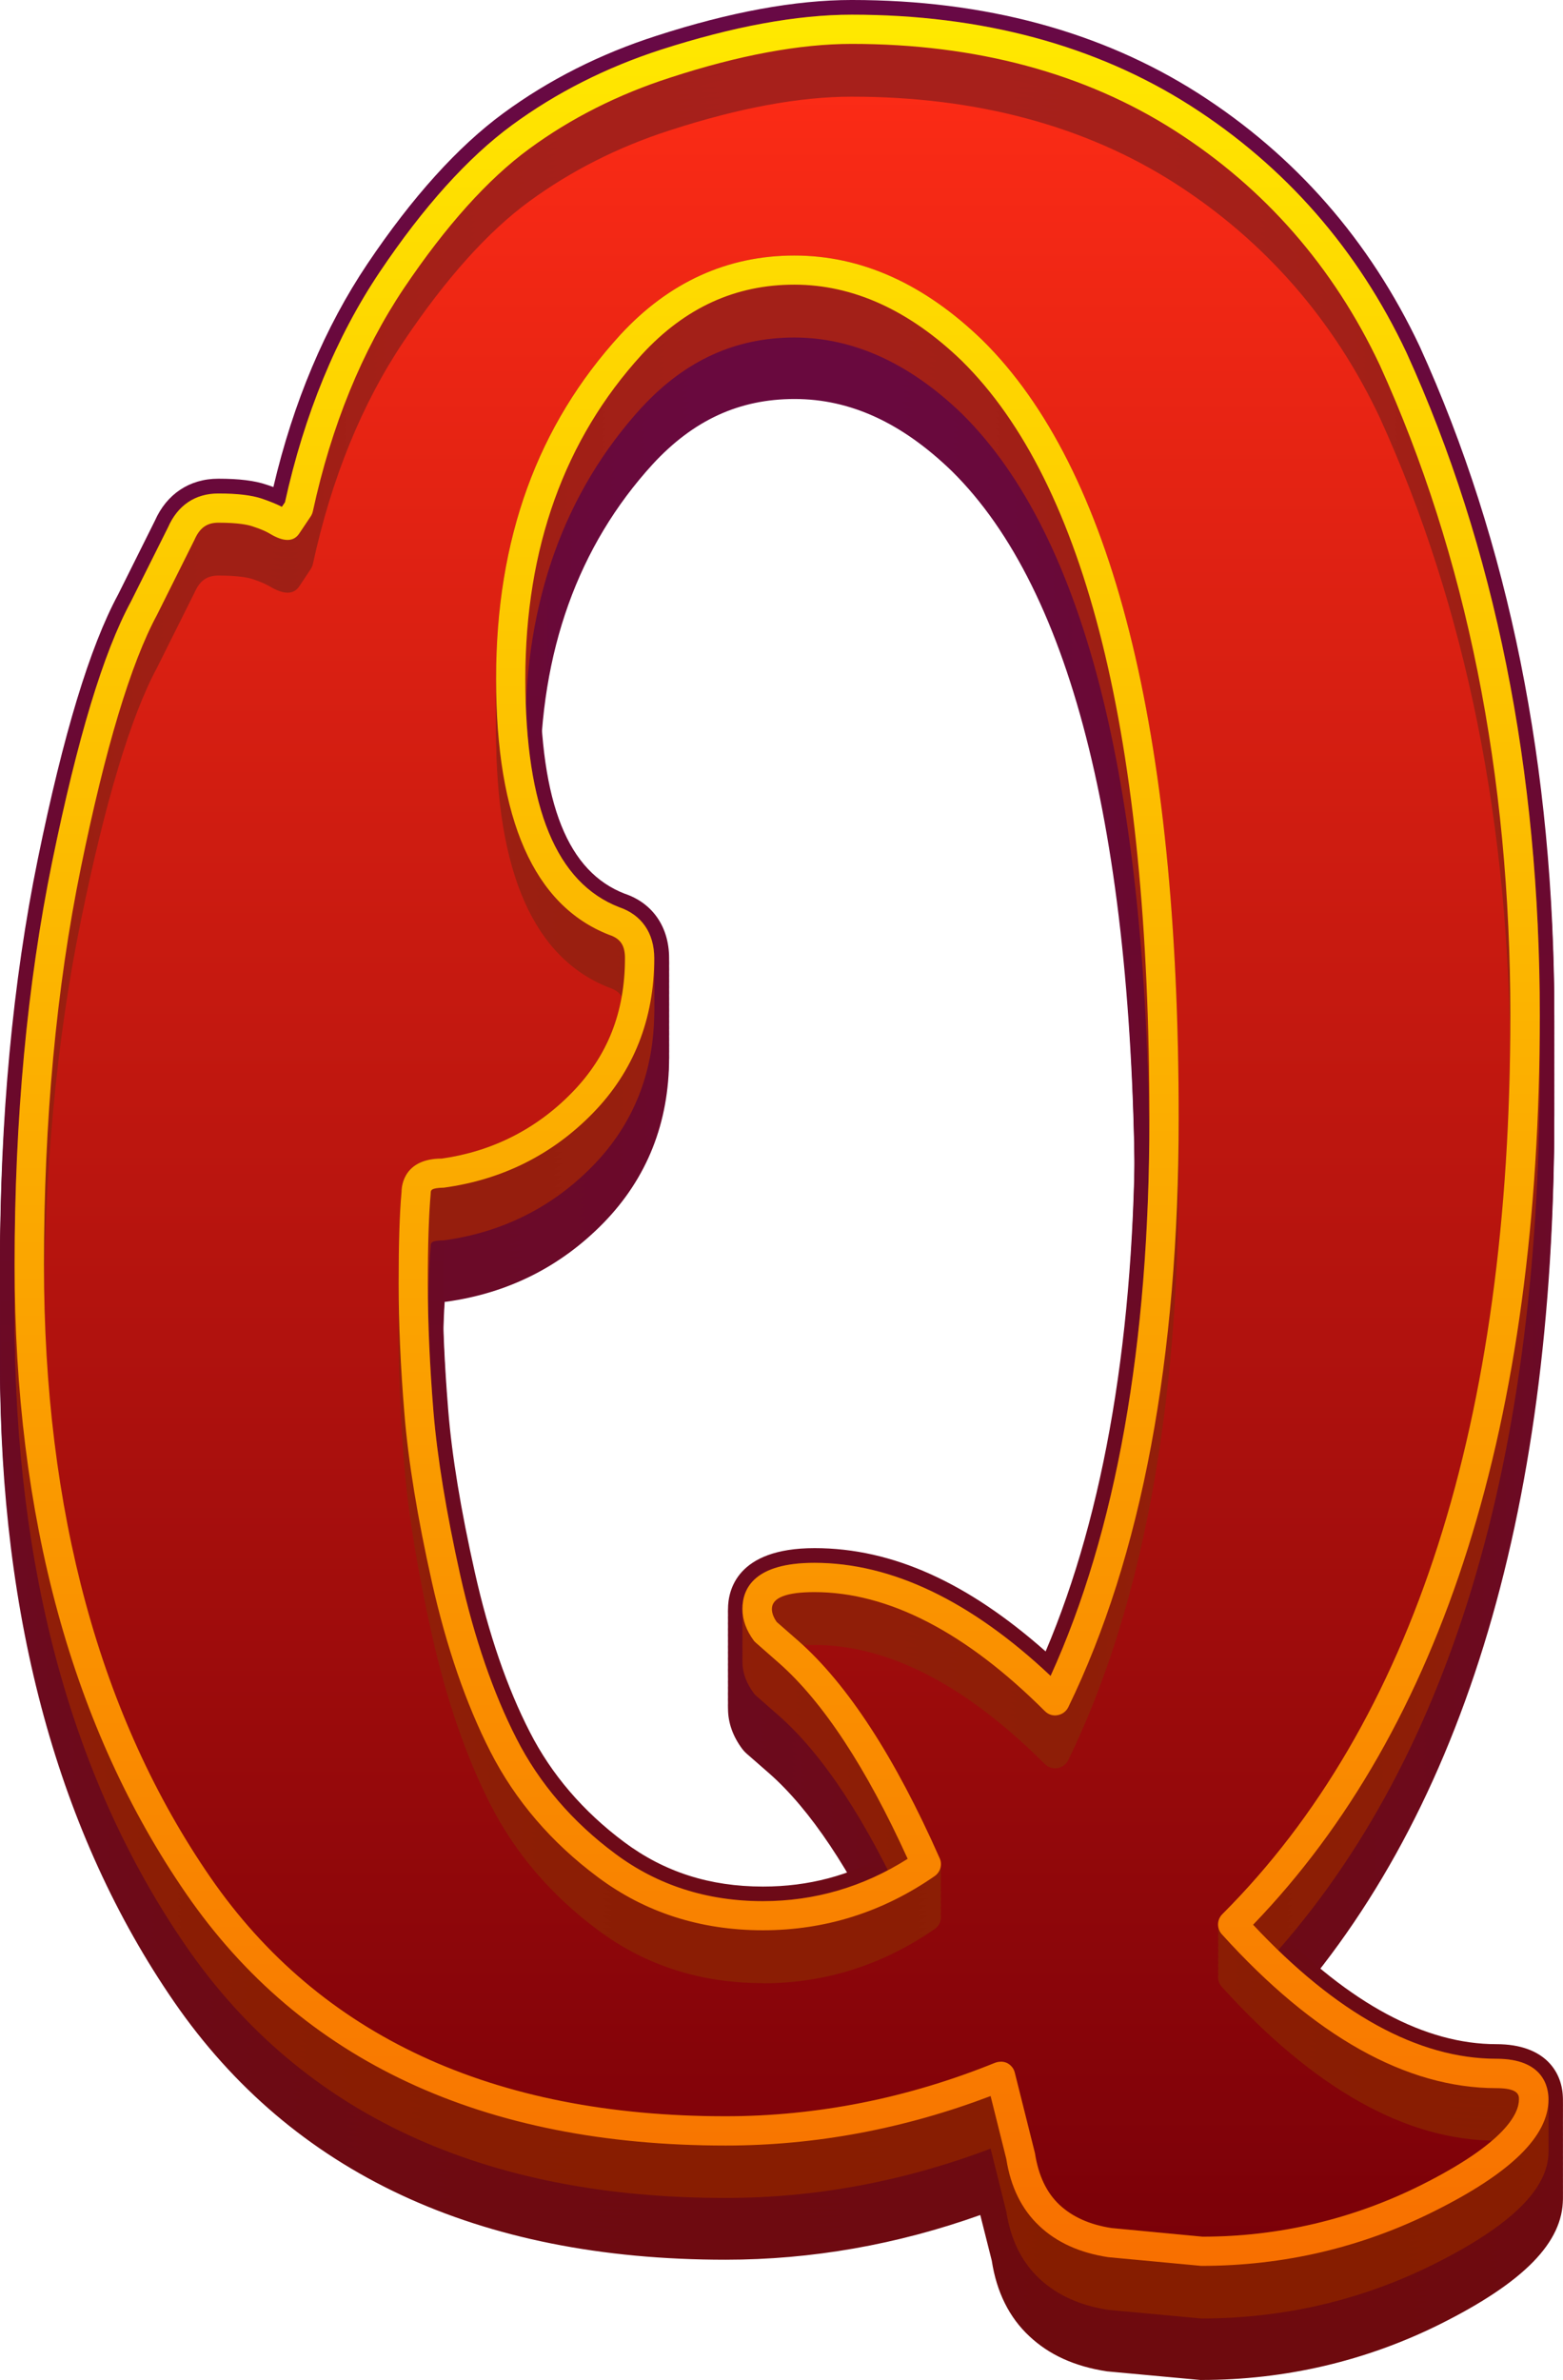 <?xml version="1.0" encoding="UTF-8"?>
<svg id="Layer_2" data-name="Layer 2" xmlns="http://www.w3.org/2000/svg" xmlns:xlink="http://www.w3.org/1999/xlink" viewBox="0 0 172.44 262.46">
  <defs>
    <style>
      .cls-1 {
        fill: url(#_ÂÁ_Ï_ÌÌ_È_ËÂÌÚ_2172-9);
      }

      .cls-2 {
        fill: url(#_ÂÁ_Ï_ÌÌ_È_ËÂÌÚ_2172-2);
      }

      .cls-3 {
        fill: url(#_ÂÁ_Ï_ÌÌ_È_ËÂÌÚ_2172-6);
      }

      .cls-4 {
        fill: url(#_ÂÁ_Ï_ÌÌ_È_ËÂÌÚ_2172-4);
      }

      .cls-5 {
        fill: url(#_ÂÁ_Ï_ÌÌ_È_ËÂÌÚ_2172-5);
      }

      .cls-6 {
        fill: url(#_ÂÁ_Ï_ÌÌ_È_ËÂÌÚ_2172-7);
      }

      .cls-7 {
        fill: url(#_ÂÁ_Ï_ÌÌ_È_ËÂÌÚ_2172-8);
      }

      .cls-8 {
        fill: url(#_ÂÁ_Ï_ÌÌ_È_ËÂÌÚ_2172-3);
      }

      .cls-9 {
        fill: url(#_ÂÁ_Ï_ÌÌ_È_ËÂÌÚ_2381-2);
      }

      .cls-10 {
        fill: url(#_ÂÁ_Ï_ÌÌ_È_ËÂÌÚ_2381-3);
      }

      .cls-11 {
        fill: url(#_ÂÁ_Ï_ÌÌ_È_ËÂÌÚ_2381-5);
      }

      .cls-12 {
        fill: url(#_ÂÁ_Ï_ÌÌ_È_ËÂÌÚ_2381-6);
      }

      .cls-13 {
        fill: url(#_ÂÁ_Ï_ÌÌ_È_ËÂÌÚ_2381-7);
      }

      .cls-14 {
        fill: url(#_ÂÁ_Ï_ÌÌ_È_ËÂÌÚ_2381-4);
      }

      .cls-15 {
        fill: url(#_ÂÁ_Ï_ÌÌ_È_ËÂÌÚ_2381-9);
      }

      .cls-16 {
        fill: url(#_ÂÁ_Ï_ÌÌ_È_ËÂÌÚ_2381-8);
      }

      .cls-17 {
        fill: url(#_ÂÁ_Ï_ÌÌ_È_ËÂÌÚ_2381-10);
      }

      .cls-18 {
        fill: url(#_ÂÁ_Ï_ÌÌ_È_ËÂÌÚ_2172-13);
      }

      .cls-19 {
        fill: url(#_ÂÁ_Ï_ÌÌ_È_ËÂÌÚ_2172-18);
      }

      .cls-20 {
        fill: url(#_ÂÁ_Ï_ÌÌ_È_ËÂÌÚ_2172-15);
      }

      .cls-21 {
        fill: url(#_ÂÁ_Ï_ÌÌ_È_ËÂÌÚ_2172-16);
      }

      .cls-22 {
        fill: url(#_ÂÁ_Ï_ÌÌ_È_ËÂÌÚ_2172-12);
      }

      .cls-23 {
        fill: url(#_ÂÁ_Ï_ÌÌ_È_ËÂÌÚ_2172-17);
      }

      .cls-24 {
        fill: url(#_ÂÁ_Ï_ÌÌ_È_ËÂÌÚ_2172-14);
      }

      .cls-25 {
        fill: url(#_ÂÁ_Ï_ÌÌ_È_ËÂÌÚ_2172-11);
      }

      .cls-26 {
        fill: url(#_ÂÁ_Ï_ÌÌ_È_ËÂÌÚ_2172-10);
      }

      .cls-27 {
        fill: url(#_ÂÁ_Ï_ÌÌ_È_ËÂÌÚ_2172);
      }

      .cls-28 {
        fill: url(#_ÂÁ_Ï_ÌÌ_È_ËÂÌÚ_2381);
      }

      .cls-29 {
        fill: url(#_ÂÁ_Ï_ÌÌ_È_ËÂÌÚ_2657);
      }

      .cls-30 {
        fill: url(#_ÂÁ_Ï_ÌÌ_È_ËÂÌÚ_2500);
      }
    </style>
    <linearGradient id="_ÂÁ_Ï_ÌÌ_È_ËÂÌÚ_2172" data-name="¡ÂÁ˚ÏˇÌÌ˚È „‡‰ËÂÌÚ 2172" x1="86.22" y1="255.83" x2="86.22" y2="10.81" gradientTransform="translate(0 3.4)" gradientUnits="userSpaceOnUse">
      <stop offset="0" stop-color="#6e0a0e"/>
      <stop offset="1" stop-color="#680945"/>
    </linearGradient>
    <linearGradient id="_ÂÁ_Ï_ÌÌ_È_ËÂÌÚ_2172-2" data-name="¡ÂÁ˚ÏˇÌÌ˚È „‡‰ËÂÌÚ 2172" y1="255.38" y2="10.36" gradientTransform="translate(0 3.2)" xlink:href="#_ÂÁ_Ï_ÌÌ_È_ËÂÌÚ_2172"/>
    <linearGradient id="_ÂÁ_Ï_ÌÌ_È_ËÂÌÚ_2172-3" data-name="¡ÂÁ˚ÏˇÌÌ˚È „‡‰ËÂÌÚ 2172" y1="254.94" y2="9.91" gradientTransform="translate(0 3)" xlink:href="#_ÂÁ_Ï_ÌÌ_È_ËÂÌÚ_2172"/>
    <linearGradient id="_ÂÁ_Ï_ÌÌ_È_ËÂÌÚ_2172-4" data-name="¡ÂÁ˚ÏˇÌÌ˚È „‡‰ËÂÌÚ 2172" y1="254.49" y2="9.48" gradientTransform="translate(0 2.8)" xlink:href="#_ÂÁ_Ï_ÌÌ_È_ËÂÌÚ_2172"/>
    <linearGradient id="_ÂÁ_Ï_ÌÌ_È_ËÂÌÚ_2172-5" data-name="¡ÂÁ˚ÏˇÌÌ˚È „‡‰ËÂÌÚ 2172" y1="254.04" y2="9.03" gradientTransform="translate(0 2.6)" xlink:href="#_ÂÁ_Ï_ÌÌ_È_ËÂÌÚ_2172"/>
    <linearGradient id="_ÂÁ_Ï_ÌÌ_È_ËÂÌÚ_2172-6" data-name="¡ÂÁ˚ÏˇÌÌ˚È „‡‰ËÂÌÚ 2172" y1="253.6" y2="8.58" gradientTransform="translate(0 2.4)" xlink:href="#_ÂÁ_Ï_ÌÌ_È_ËÂÌÚ_2172"/>
    <linearGradient id="_ÂÁ_Ï_ÌÌ_È_ËÂÌÚ_2172-7" data-name="¡ÂÁ˚ÏˇÌÌ˚È „‡‰ËÂÌÚ 2172" y1="253.14" y2="8.13" gradientTransform="translate(0 2.2)" xlink:href="#_ÂÁ_Ï_ÌÌ_È_ËÂÌÚ_2172"/>
    <linearGradient id="_ÂÁ_Ï_ÌÌ_È_ËÂÌÚ_2172-8" data-name="¡ÂÁ˚ÏˇÌÌ˚È „‡‰ËÂÌÚ 2172" y1="252.71" y2="7.7" gradientTransform="translate(0 2)" xlink:href="#_ÂÁ_Ï_ÌÌ_È_ËÂÌÚ_2172"/>
    <linearGradient id="_ÂÁ_Ï_ÌÌ_È_ËÂÌÚ_2172-9" data-name="¡ÂÁ˚ÏˇÌÌ˚È „‡‰ËÂÌÚ 2172" y1="252.26" y2="7.24" gradientTransform="translate(0 1.8)" xlink:href="#_ÂÁ_Ï_ÌÌ_È_ËÂÌÚ_2172"/>
    <linearGradient id="_ÂÁ_Ï_ÌÌ_È_ËÂÌÚ_2172-10" data-name="¡ÂÁ˚ÏˇÌÌ˚È „‡‰ËÂÌÚ 2172" y1="251.82" y2="6.8" gradientTransform="translate(0 1.6)" xlink:href="#_ÂÁ_Ï_ÌÌ_È_ËÂÌÚ_2172"/>
    <linearGradient id="_ÂÁ_Ï_ÌÌ_È_ËÂÌÚ_2172-11" data-name="¡ÂÁ˚ÏˇÌÌ˚È „‡‰ËÂÌÚ 2172" y1="251.38" y2="6.35" gradientTransform="translate(0 1.4)" xlink:href="#_ÂÁ_Ï_ÌÌ_È_ËÂÌÚ_2172"/>
    <linearGradient id="_ÂÁ_Ï_ÌÌ_È_ËÂÌÚ_2172-12" data-name="¡ÂÁ˚ÏˇÌÌ˚È „‡‰ËÂÌÚ 2172" y1="250.92" y2="5.9" gradientTransform="translate(0 1.2)" xlink:href="#_ÂÁ_Ï_ÌÌ_È_ËÂÌÚ_2172"/>
    <linearGradient id="_ÂÁ_Ï_ÌÌ_È_ËÂÌÚ_2172-13" data-name="¡ÂÁ˚ÏˇÌÌ˚È „‡‰ËÂÌÚ 2172" y1="250.48" y2="5.46" gradientTransform="translate(0 1)" xlink:href="#_ÂÁ_Ï_ÌÌ_È_ËÂÌÚ_2172"/>
    <linearGradient id="_ÂÁ_Ï_ÌÌ_È_ËÂÌÚ_2172-14" data-name="¡ÂÁ˚ÏˇÌÌ˚È „‡‰ËÂÌÚ 2172" y1="250.03" y2="5.01" gradientTransform="translate(0 .8)" xlink:href="#_ÂÁ_Ï_ÌÌ_È_ËÂÌÚ_2172"/>
    <linearGradient id="_ÂÁ_Ï_ÌÌ_È_ËÂÌÚ_2172-15" data-name="¡ÂÁ˚ÏˇÌÌ˚È „‡‰ËÂÌÚ 2172" y1="249.59" y2="4.57" gradientTransform="translate(0 .6)" xlink:href="#_ÂÁ_Ï_ÌÌ_È_ËÂÌÚ_2172"/>
    <linearGradient id="_ÂÁ_Ï_ÌÌ_È_ËÂÌÚ_2172-16" data-name="¡ÂÁ˚ÏˇÌÌ˚È „‡‰ËÂÌÚ 2172" y1="249.14" y2="4.12" gradientTransform="translate(0 .4)" xlink:href="#_ÂÁ_Ï_ÌÌ_È_ËÂÌÚ_2172"/>
    <linearGradient id="_ÂÁ_Ï_ÌÌ_È_ËÂÌÚ_2172-17" data-name="¡ÂÁ˚ÏˇÌÌ˚È „‡‰ËÂÌÚ 2172" y1="248.69" y2="3.67" gradientTransform="translate(0 .2)" xlink:href="#_ÂÁ_Ï_ÌÌ_È_ËÂÌÚ_2172"/>
    <linearGradient id="_ÂÁ_Ï_ÌÌ_È_ËÂÌÚ_2172-18" data-name="¡ÂÁ˚ÏˇÌÌ˚È „‡‰ËÂÌÚ 2172" y1="248.24" y2="3.23" gradientTransform="matrix(1,0,0,1,0,0)" xlink:href="#_ÂÁ_Ï_ÌÌ_È_ËÂÌÚ_2172"/>
    <linearGradient id="_ÂÁ_Ï_ÌÌ_È_ËÂÌÚ_2657" data-name="¡ÂÁ˚ÏˇÌÌ˚È „‡‰ËÂÌÚ 2657" x1="86.22" y1="248.25" x2="86.22" y2="3.23" gradientUnits="userSpaceOnUse">
      <stop offset="0" stop-color="#7a0008"/>
      <stop offset="1" stop-color="#ff2c16"/>
    </linearGradient>
    <linearGradient id="_ÂÁ_Ï_ÌÌ_È_ËÂÌÚ_2381" data-name="¡ÂÁ˚ÏˇÌÌ˚È „‡‰ËÂÌÚ 2381" x1="86.22" y1="252.26" x2="86.22" y2="7.24" gradientTransform="translate(0 1.8)" gradientUnits="userSpaceOnUse">
      <stop offset="0" stop-color="#861d00"/>
      <stop offset="1" stop-color="#a7201b"/>
    </linearGradient>
    <linearGradient id="_ÂÁ_Ï_ÌÌ_È_ËÂÌÚ_2381-2" data-name="¡ÂÁ˚ÏˇÌÌ˚È „‡‰ËÂÌÚ 2381" y1="251.81" y2="6.8" gradientTransform="translate(0 1.6)" xlink:href="#_ÂÁ_Ï_ÌÌ_È_ËÂÌÚ_2381"/>
    <linearGradient id="_ÂÁ_Ï_ÌÌ_È_ËÂÌÚ_2381-3" data-name="¡ÂÁ˚ÏˇÌÌ˚È „‡‰ËÂÌÚ 2381" y1="251.37" y2="6.35" gradientTransform="translate(0 1.4)" xlink:href="#_ÂÁ_Ï_ÌÌ_È_ËÂÌÚ_2381"/>
    <linearGradient id="_ÂÁ_Ï_ÌÌ_È_ËÂÌÚ_2381-4" data-name="¡ÂÁ˚ÏˇÌÌ˚È „‡‰ËÂÌÚ 2381" y1="250.92" y2="5.89" gradientTransform="translate(0 1.2)" xlink:href="#_ÂÁ_Ï_ÌÌ_È_ËÂÌÚ_2381"/>
    <linearGradient id="_ÂÁ_Ï_ÌÌ_È_ËÂÌÚ_2381-5" data-name="¡ÂÁ˚ÏˇÌÌ˚È „‡‰ËÂÌÚ 2381" y1="250.47" y2="5.45" gradientTransform="translate(0 1)" xlink:href="#_ÂÁ_Ï_ÌÌ_È_ËÂÌÚ_2381"/>
    <linearGradient id="_ÂÁ_Ï_ÌÌ_È_ËÂÌÚ_2381-6" data-name="¡ÂÁ˚ÏˇÌÌ˚È „‡‰ËÂÌÚ 2381" y1="250.03" y2="5.02" gradientTransform="translate(0 .8)" xlink:href="#_ÂÁ_Ï_ÌÌ_È_ËÂÌÚ_2381"/>
    <linearGradient id="_ÂÁ_Ï_ÌÌ_È_ËÂÌÚ_2381-7" data-name="¡ÂÁ˚ÏˇÌÌ˚È „‡‰ËÂÌÚ 2381" y1="249.59" y2="4.56" gradientTransform="translate(0 .6)" xlink:href="#_ÂÁ_Ï_ÌÌ_È_ËÂÌÚ_2381"/>
    <linearGradient id="_ÂÁ_Ï_ÌÌ_È_ËÂÌÚ_2381-8" data-name="¡ÂÁ˚ÏˇÌÌ˚È „‡‰ËÂÌÚ 2381" y1="249.14" y2="4.12" gradientTransform="translate(0 .4)" xlink:href="#_ÂÁ_Ï_ÌÌ_È_ËÂÌÚ_2381"/>
    <linearGradient id="_ÂÁ_Ï_ÌÌ_È_ËÂÌÚ_2381-9" data-name="¡ÂÁ˚ÏˇÌÌ˚È „‡‰ËÂÌÚ 2381" y1="248.69" y2="3.68" gradientTransform="translate(0 .2)" xlink:href="#_ÂÁ_Ï_ÌÌ_È_ËÂÌÚ_2381"/>
    <linearGradient id="_ÂÁ_Ï_ÌÌ_È_ËÂÌÚ_2381-10" data-name="¡ÂÁ˚ÏˇÌÌ˚È „‡‰ËÂÌÚ 2381" y1="248.25" y2="3.23" gradientTransform="matrix(1,0,0,1,0,0)" xlink:href="#_ÂÁ_Ï_ÌÌ_È_ËÂÌÚ_2381"/>
    <linearGradient id="_ÂÁ_Ï_ÌÌ_È_ËÂÌÚ_2500" data-name="¡ÂÁ˚ÏˇÌÌ˚È „‡‰ËÂÌÚ 2500" x1="86.22" y1="248.25" x2="86.22" y2="3.23" gradientUnits="userSpaceOnUse">
      <stop offset="0" stop-color="#f87000"/>
      <stop offset="1" stop-color="#ffe800"/>
    </linearGradient>
  </defs>
  <g id="_Layer_" data-name="&amp;lt;Layer&amp;gt;">
    <g>
      <path d="M31.68,57.93l1.26-1.9c2.1-9.69,5.53-18.07,10.28-25.13,4.74-7.06,9.49-12.33,14.23-15.8,4.74-3.48,10.06-6.16,15.96-8.06,7.8-2.54,14.65-3.8,20.55-3.8,14.12,0,26.29,3.27,36.52,9.8,10.22,6.54,17.97,15.38,23.24,26.57,9.69,21.28,14.54,45.41,14.54,72.39,0,45.32-10.75,78.73-32.25,100.22,9.9,10.96,19.6,16.45,29.09,16.45,2.73,0,4.11.94,4.11,2.84,0,3.36-3.9,7-11.7,10.9-7.8,3.9-16.13,5.85-24.98,5.85l-10.12-.95c-2.74-.43-4.95-1.41-6.64-3.01-1.69-1.58-2.74-3.74-3.16-6.47l-2.22-8.85c-9.91,4-20.02,6-30.34,6-26.36,0-45.74-9.01-58.18-27.02-12.44-18.03-18.65-40.85-18.65-68.46,0-16,1.37-30.71,4.11-44.1,2.74-13.38,5.58-22.82,8.53-28.28l4.11-8.22c.84-1.91,2.21-2.85,4.11-2.85s3.32.16,4.27.47c.95.33,1.69.63,2.22.95.52.32.89.48,1.11.48ZM69.62,38.01c-8.86,9.69-13.28,21.97-13.28,36.84s3.79,23.75,11.38,26.71c1.89.64,2.84,2,2.84,4.11,0,6.33-2.11,11.66-6.32,15.98-4.22,4.32-9.38,6.91-15.49,7.74-1.89,0-2.84.74-2.84,2.21-.21,2.33-.32,5.65-.32,9.95s.21,9.07.63,14.23c.42,5.18,1.43,11.28,3.01,18.34,1.58,7.06,3.68,13.17,6.32,18.34,2.63,5.18,6.43,9.6,11.38,13.29,4.96,3.68,10.7,5.51,17.24,5.51s12.54-1.89,18.01-5.68c-4.85-10.96-9.91-18.76-15.17-23.4l-2.53-2.21c-.63-.84-.94-1.68-.94-2.53,0-2.31,2.1-3.47,6.32-3.47,8.64,0,17.5,4.52,26.56,13.59,8-16.44,12.01-37.83,12.01-64.18,0-42.58-7.06-70.82-21.19-84.72-6.12-5.91-12.65-8.86-19.6-8.86s-12.96,2.75-18.02,8.22Z"/>
      <g>
        <path class="cls-27" d="M132.53,262.46l-10.42-.96c-3.58-.55-6.38-1.84-8.54-3.87-2.22-2.06-3.62-4.87-4.15-8.33l-1.27-5.04c-9.18,3.27-18.61,4.93-28.1,4.93-27.35,0-47.82-9.57-60.83-28.42C6.47,202.28,0,178.63,0,150.47c0-16.16,1.4-31.21,4.17-44.75,2.83-13.83,5.73-23.38,8.86-29.18l4.06-8.14c1.29-2.94,3.8-4.63,7-4.63,2.27,0,4,.21,5.29.65.27.08.53.18.78.27,2.21-9.38,5.7-17.65,10.38-24.63,4.94-7.34,9.98-12.93,15-16.6,5-3.67,10.68-6.54,16.88-8.54,8.08-2.61,15.33-3.94,21.54-3.94,14.67,0,27.54,3.47,38.25,10.3,10.7,6.84,18.91,16.22,24.42,27.9,9.86,21.66,14.85,46.47,14.85,73.78,0,44.45-10.43,78.15-31.02,100.25,8.49,8.75,16.77,13.18,24.63,13.18,5.41,0,7.34,3.13,7.34,6.07,0,4.81-4.28,9.19-13.48,13.8-8.22,4.1-17.12,6.19-26.42,6.19ZM110.4,236.71c.51,0,1.01.11,1.47.34.83.43,1.44,1.19,1.67,2.1l2.21,8.86c.37,2.32,1.08,3.83,2.24,4.9,1.21,1.14,2.82,1.84,4.92,2.17l9.93.93c8,0,15.92-1.87,23.23-5.51,7.89-3.95,9.51-6.56,9.84-7.59-.19-.03-.46-.05-.8-.05-10.4,0-20.99-5.88-31.49-17.5-1.15-1.28-1.1-3.23.12-4.45,20.77-20.77,31.31-53.74,31.31-97.94,0-26.38-4.8-50.29-14.26-71.06-4.96-10.53-12.38-19-22.04-25.18-9.65-6.16-21.35-9.3-34.77-9.3-5.54,0-12.12,1.22-19.55,3.63-5.55,1.79-10.62,4.33-15.06,7.61-4.41,3.23-8.94,8.27-13.46,14.99-4.5,6.69-7.79,14.78-9.8,24.02-.08.39-.25.76-.47,1.11l-1.26,1.89c-.6.89-1.61,1.43-2.69,1.43s-2-.47-2.77-.93c-.18-.1-.63-.33-1.57-.65-.28-.1-1.15-.32-3.25-.32-.42,0-.75,0-1.15.93l-4.17,8.36c-2.84,5.25-5.6,14.48-8.26,27.5-2.68,13.11-4.04,27.74-4.04,43.46,0,26.82,6.08,49.24,18.08,66.62,11.9,17.24,30.06,25.62,55.51,25.62,9.85,0,19.66-1.94,29.14-5.77.39-.16.8-.23,1.21-.23ZM84.17,225.47c-7.22,0-13.67-2.08-19.17-6.16-5.33-3.98-9.48-8.81-12.32-14.4-2.75-5.38-4.96-11.79-6.6-19.1-1.61-7.18-2.64-13.5-3.08-18.78-.42-5.2-.64-10.08-.64-14.49s.1-7.82.32-10.25c-.01-2.17,1.52-5.04,5.82-5.15,5.34-.77,9.73-2.99,13.43-6.77,3.63-3.72,5.4-8.21,5.4-13.72,0-.84-.17-.89-.65-1.04-9.06-3.52-13.58-13.52-13.58-29.78s4.75-28.74,14.12-39.01c0,0,0-.01.01-.01,5.67-6.15,12.54-9.25,20.39-9.25s15.12,3.28,21.84,9.76c14.92,14.71,22.17,43.17,22.17,87.06,0,26.71-4.15,48.78-12.34,65.59-.46.93-1.35,1.59-2.38,1.76-1.03.17-2.08-.16-2.82-.89-8.4-8.4-16.56-12.66-24.28-12.66-1.83,0-2.7.25-3.05.4.03.07.05.14.1.22l2.22,1.94c5.68,5,10.92,13.02,16.01,24.52.62,1.42.16,3.08-1.12,3.97-6.01,4.16-12.69,6.26-19.85,6.26ZM49.06,143.57c-.16,2.35-.23,5.29-.23,8.96,0,4.25.21,8.93.62,13.96.4,4.99,1.39,11,2.94,17.89,1.52,6.78,3.55,12.69,6.05,17.58,2.39,4.7,5.9,8.79,10.43,12.16,4.42,3.3,9.43,4.9,15.31,4.9,5.03,0,9.6-1.21,13.92-3.69-4.29-9.17-8.73-15.8-13.21-19.75l-2.53-2.21c-.16-.14-.32-.31-.45-.48-1.06-1.41-1.59-2.92-1.59-4.47,0-2.03.93-6.71,9.55-6.71s16.94,3.82,25.49,11.38c6.54-15.4,9.86-35.13,9.86-58.73,0-41.49-6.8-69.21-20.23-82.43-5.52-5.33-11.2-7.93-17.33-7.93s-11.18,2.35-15.64,7.18c-8.25,9.03-12.43,20.69-12.43,34.64s3.14,21.3,9.32,23.71c3.06,1.02,4.91,3.64,4.91,7.11,0,7.17-2.44,13.3-7.24,18.22-4.72,4.83-10.56,7.76-17.36,8.69-.05,0-.1.01-.14.01ZM49.13,142.56v.07-.07Z"/>
        <path class="cls-2" d="M132.53,261.81l-10.42-.96c-3.58-.55-6.38-1.85-8.54-3.87-2.22-2.07-3.62-4.88-4.15-8.34l-1.27-5.04c-9.18,3.27-18.61,4.94-28.1,4.94-27.35,0-47.82-9.57-60.83-28.42C6.47,201.63,0,177.99,0,149.83c0-16.16,1.4-31.22,4.17-44.75,2.83-13.83,5.73-23.38,8.86-29.18l4.06-8.14c1.29-2.94,3.8-4.63,7-4.63,2.27,0,4,.21,5.29.65.27.09.53.19.78.27,2.21-9.36,5.7-17.63,10.38-24.62,4.94-7.35,9.98-12.92,15-16.61,5-3.67,10.68-6.54,16.88-8.53,8.08-2.61,15.33-3.95,21.54-3.95,14.67,0,27.54,3.48,38.25,10.3,10.7,6.84,18.91,16.24,24.42,27.9,9.86,21.67,14.85,46.47,14.85,73.78,0,44.45-10.43,78.17-31.02,100.25,8.49,8.75,16.77,13.18,24.63,13.18,5.41,0,7.34,3.13,7.34,6.08,0,4.81-4.28,9.19-13.48,13.81-8.22,4.11-17.12,6.18-26.42,6.18ZM110.4,236.07c.51,0,1.01.12,1.47.35.83.42,1.44,1.18,1.67,2.11l2.21,8.84c.37,2.32,1.08,3.82,2.24,4.91,1.21,1.13,2.82,1.83,4.92,2.16l9.93.92c8-.01,15.92-1.86,23.23-5.52,7.89-3.94,9.51-6.55,9.84-7.58-.19-.03-.46-.05-.8-.05-10.4,0-20.99-5.89-31.49-17.49-1.15-1.29-1.1-3.24.12-4.45,20.77-20.78,31.31-53.74,31.31-97.95,0-26.38-4.8-50.27-14.26-71.06-4.96-10.5-12.38-19-22.04-25.17-9.65-6.16-21.35-9.29-34.77-9.29-5.54,0-12.12,1.22-19.55,3.64-5.55,1.78-10.62,4.33-15.06,7.59-4.41,3.24-8.94,8.29-13.46,15.01-4.5,6.69-7.79,14.77-9.8,24.01-.08.4-.25.77-.47,1.11l-1.26,1.89c-.6.89-1.61,1.43-2.69,1.43s-2-.47-2.77-.93c-.18-.1-.63-.35-1.57-.65-.28-.09-1.15-.31-3.25-.31-.42,0-.75,0-1.15.91l-4.17,8.36c-2.84,5.26-5.6,14.49-8.26,27.5-2.68,13.12-4.04,27.74-4.04,43.46,0,26.82,6.08,49.23,18.08,66.61,11.9,17.26,30.06,25.64,55.51,25.64,9.85,0,19.66-1.94,29.14-5.77.39-.15.8-.23,1.21-.23ZM84.17,224.82c-7.22,0-13.67-2.07-19.17-6.16-5.33-3.98-9.48-8.81-12.32-14.4-2.75-5.37-4.96-11.8-6.6-19.11-1.61-7.17-2.64-13.5-3.08-18.78-.42-5.2-.64-10.06-.64-14.48s.1-7.83.32-10.26c-.01-2.18,1.52-5.04,5.82-5.15,5.34-.77,9.73-2.98,13.43-6.78,3.63-3.72,5.4-8.21,5.4-13.7,0-.83-.17-.89-.65-1.05-9.06-3.51-13.58-13.5-13.58-29.77s4.75-28.75,14.12-39t.01-.03c5.67-6.13,12.54-9.25,20.39-9.25s15.12,3.27,21.84,9.76c14.92,14.69,22.17,43.16,22.17,87.04,0,26.71-4.15,48.78-12.34,65.6-.46.94-1.35,1.59-2.38,1.77-1.03.15-2.08-.17-2.82-.91-8.4-8.39-16.56-12.65-24.28-12.65-1.83,0-2.7.25-3.05.4.03.07.05.13.1.21l2.22,1.95c5.68,5,10.92,13.03,16.01,24.52.62,1.42.16,3.09-1.12,3.97-6.01,4.16-12.69,6.25-19.85,6.25ZM49.06,142.93c-.16,2.34-.23,5.29-.23,8.95,0,4.23.21,8.93.62,13.95.4,5,1.39,11.01,2.94,17.9,1.52,6.78,3.55,12.69,6.05,17.57,2.39,4.7,5.9,8.78,10.43,12.15,4.42,3.29,9.43,4.9,15.31,4.9,5.03,0,9.6-1.21,13.92-3.69-4.29-9.15-8.73-15.79-13.21-19.75l-2.53-2.19c-.16-.16-.32-.32-.45-.51-1.06-1.4-1.59-2.9-1.59-4.46,0-2.02.93-6.71,9.55-6.71s16.94,3.84,25.49,11.4c6.54-15.41,9.86-35.14,9.86-58.75,0-41.47-6.8-69.21-20.23-82.43-5.52-5.32-11.2-7.91-17.33-7.91s-11.18,2.33-15.64,7.17c-8.25,9.04-12.43,20.69-12.43,34.64s3.14,21.31,9.32,23.71c3.06,1.02,4.91,3.62,4.91,7.11,0,7.17-2.44,13.3-7.24,18.22-4.72,4.83-10.56,7.76-17.36,8.69-.05,0-.1,0-.14.03ZM49.13,141.92v.06-.06Z"/>
        <path class="cls-8" d="M132.53,261.17l-10.42-.96c-3.58-.56-6.38-1.84-8.54-3.86-2.22-2.09-3.62-4.89-4.15-8.35l-1.27-5.04c-9.18,3.27-18.61,4.94-28.1,4.94-27.35,0-47.82-9.57-60.83-28.43C6.47,200.99,0,177.34,0,149.18c0-16.16,1.4-31.22,4.17-44.75,2.83-13.82,5.73-23.38,8.86-29.18l4.06-8.14c1.29-2.92,3.8-4.62,7-4.62,2.27,0,4,.21,5.29.64.27.09.53.18.78.27,2.21-9.37,5.7-17.65,10.38-24.61,4.94-7.35,9.98-12.93,15-16.61,5-3.67,10.68-6.55,16.88-8.54,8.08-2.62,15.33-3.95,21.54-3.95,14.67,0,27.54,3.47,38.25,10.31,10.7,6.85,18.91,16.23,24.42,27.9,9.86,21.67,14.85,46.48,14.85,73.78,0,44.47-10.43,78.16-31.02,100.25,8.49,8.75,16.77,13.18,24.63,13.18,5.41,0,7.34,3.14,7.34,6.07,0,4.81-4.28,9.19-13.48,13.8-8.22,4.11-17.12,6.19-26.42,6.19ZM110.4,235.42c.51,0,1.01.11,1.47.34.83.43,1.44,1.19,1.67,2.1l2.21,8.85c.37,2.33,1.08,3.84,2.24,4.91,1.21,1.14,2.82,1.84,4.92,2.18l9.93.93c8-.02,15.92-1.88,23.23-5.53,7.89-3.95,9.51-6.54,9.84-7.59-.19-.03-.46-.03-.8-.03-10.4,0-20.99-5.9-31.49-17.51-1.15-1.28-1.1-3.23.12-4.46,20.77-20.77,31.31-53.71,31.31-97.93,0-26.38-4.8-50.29-14.26-71.08-4.96-10.5-12.38-18.98-22.04-25.15-9.65-6.17-21.35-9.3-34.77-9.3-5.54,0-12.12,1.22-19.55,3.64-5.55,1.78-10.62,4.33-15.06,7.59-4.41,3.23-8.94,8.28-13.46,15-4.5,6.71-7.79,14.79-9.8,24.02-.08.39-.25.77-.47,1.11l-1.26,1.9c-.6.89-1.61,1.43-2.69,1.43s-2-.47-2.77-.93c-.18-.1-.63-.34-1.57-.65-.28-.09-1.15-.31-3.25-.31-.42,0-.75,0-1.15.92l-4.17,8.36c-2.84,5.26-5.6,14.49-8.26,27.5-2.68,13.11-4.04,27.73-4.04,43.46,0,26.82,6.08,49.24,18.08,66.61,11.9,17.26,30.06,25.63,55.51,25.63,9.85,0,19.66-1.94,29.14-5.77.39-.15.8-.23,1.21-.23ZM84.17,224.18c-7.22,0-13.67-2.07-19.17-6.18-5.33-3.95-9.48-8.81-12.32-14.4-2.75-5.38-4.96-11.79-6.6-19.1-1.61-7.17-2.64-13.5-3.08-18.78-.42-5.2-.64-10.08-.64-14.49s.1-7.83.32-10.26c-.01-2.18,1.52-5.04,5.82-5.15,5.34-.77,9.73-2.98,13.43-6.77,3.63-3.73,5.4-8.21,5.4-13.72,0-.84-.17-.91-.65-1.04-9.06-3.53-13.58-13.52-13.58-29.78s4.75-28.75,14.12-39.01c0,0,0-.01.01-.01,5.67-6.14,12.54-9.25,20.39-9.25s15.12,3.28,21.84,9.76c14.92,14.71,22.17,43.17,22.17,87.04,0,26.71-4.15,48.78-12.34,65.6-.46.93-1.35,1.59-2.38,1.77-1.03.15-2.08-.17-2.82-.91-8.4-8.39-16.56-12.65-24.28-12.65-1.83,0-2.7.25-3.05.41.03.06.05.14.1.21l2.22,1.96c5.68,5,10.92,13.01,16.01,24.52.62,1.41.16,3.07-1.12,3.95-6.01,4.16-12.69,6.27-19.85,6.27ZM49.06,142.27c-.16,2.35-.23,5.29-.23,8.97,0,4.23.21,8.93.62,13.96.4,4.98,1.39,11.01,2.94,17.89,1.52,6.77,3.55,12.69,6.05,17.58,2.39,4.7,5.9,8.77,10.43,12.15,4.42,3.3,9.43,4.9,15.31,4.9,5.03,0,9.6-1.21,13.92-3.67-4.29-9.17-8.73-15.82-13.21-19.76l-2.53-2.21c-.16-.14-.32-.3-.45-.49-1.06-1.4-1.59-2.91-1.59-4.48,0-2.01.93-6.69,9.55-6.69s16.94,3.82,25.49,11.37c6.54-15.39,9.86-35.12,9.86-58.73,0-41.48-6.8-69.22-20.23-82.43-5.52-5.32-11.2-7.92-17.33-7.92s-11.18,2.35-15.64,7.17c-8.25,9.04-12.43,20.7-12.43,34.65s3.14,21.3,9.32,23.71c3.06,1.02,4.91,3.63,4.91,7.12,0,7.18-2.44,13.3-7.24,18.22-4.72,4.83-10.56,7.76-17.36,8.68-.05,0-.1.02-.14.02ZM49.13,141.27v.07-.07Z"/>
        <path class="cls-4" d="M132.53,260.52l-10.42-.96c-3.58-.56-6.38-1.84-8.54-3.87-2.22-2.07-3.62-4.87-4.15-8.33l-1.27-5.04c-9.18,3.27-18.61,4.92-28.1,4.92-27.35,0-47.82-9.56-60.83-28.43C6.47,200.33,0,176.69,0,148.54c0-16.17,1.4-31.22,4.17-44.75,2.83-13.82,5.73-23.38,8.86-29.18l4.06-8.14c1.29-2.94,3.8-4.63,7-4.63,2.27,0,4,.21,5.29.63.27.09.53.19.78.27,2.21-9.36,5.7-17.64,10.38-24.62,4.94-7.33,9.98-12.93,15-16.6,5-3.67,10.68-6.54,16.88-8.55,8.08-2.62,15.33-3.93,21.54-3.93,14.67,0,27.54,3.46,38.25,10.3,10.7,6.84,18.91,16.22,24.42,27.9,9.86,21.66,14.85,46.48,14.85,73.79,0,44.45-10.43,78.15-31.02,100.25,8.49,8.75,16.77,13.17,24.63,13.17,5.41,0,7.34,3.14,7.34,6.09,0,4.8-4.28,9.18-13.48,13.79-8.22,4.11-17.12,6.19-26.42,6.19ZM110.4,234.77c.51,0,1.01.12,1.47.36.83.41,1.44,1.18,1.67,2.09l2.21,8.86c.37,2.31,1.08,3.83,2.24,4.9,1.21,1.14,2.82,1.85,4.92,2.17l9.93.92c8-.01,15.92-1.87,23.23-5.52,7.89-3.95,9.51-6.54,9.84-7.59-.19-.03-.46-.05-.8-.05-10.4,0-20.99-5.88-31.49-17.51-1.15-1.27-1.1-3.23.12-4.45,20.77-20.77,31.31-53.71,31.31-97.93,0-26.38-4.8-50.29-14.26-71.07-4.96-10.52-12.38-19-22.04-25.17-9.65-6.17-21.35-9.3-34.77-9.3-5.54,0-12.12,1.22-19.55,3.64-5.55,1.79-10.62,4.34-15.06,7.59-4.41,3.23-8.94,8.28-13.46,14.99-4.5,6.7-7.79,14.79-9.8,24.03-.08.39-.25.77-.47,1.1l-1.26,1.89c-.6.91-1.61,1.44-2.69,1.44s-2-.47-2.77-.93c-.18-.1-.63-.34-1.57-.65-.28-.1-1.15-.29-3.25-.29-.42,0-.75,0-1.15.91l-4.17,8.35c-2.84,5.27-5.6,14.48-8.26,27.5-2.68,13.1-4.04,27.72-4.04,43.46,0,26.82,6.08,49.24,18.08,66.61,11.9,17.26,30.06,25.63,55.51,25.63,9.85,0,19.66-1.94,29.14-5.77.39-.16.8-.24,1.21-.24ZM84.17,223.53c-7.22,0-13.67-2.08-19.17-6.18-5.33-3.97-9.48-8.81-12.32-14.4-2.75-5.35-4.96-11.79-6.6-19.09-1.61-7.18-2.64-13.5-3.08-18.78-.42-5.2-.64-10.08-.64-14.49s.1-7.83.32-10.26c-.01-2.18,1.52-5.04,5.82-5.14,5.34-.77,9.73-2.99,13.43-6.78,3.63-3.73,5.4-8.21,5.4-13.7,0-.85-.17-.91-.65-1.06-9.06-3.51-13.58-13.52-13.58-29.79s4.75-28.74,14.12-39t.01-.01c5.67-6.14,12.54-9.26,20.39-9.26s15.12,3.27,21.84,9.76c14.92,14.7,22.17,43.17,22.17,87.04,0,26.71-4.15,48.78-12.34,65.6-.46.94-1.35,1.6-2.38,1.77-1.03.16-2.08-.16-2.82-.9-8.4-8.4-16.56-12.65-24.28-12.65-1.83,0-2.7.25-3.05.4.03.07.05.14.1.21l2.22,1.95c5.68,5.01,10.92,13.02,16.01,24.52.62,1.41.16,3.08-1.12,3.96-6.01,4.16-12.69,6.27-19.85,6.27ZM49.06,141.63c-.16,2.35-.23,5.29-.23,8.97,0,4.23.21,8.92.62,13.95.4,4.98,1.39,11.01,2.94,17.9,1.52,6.78,3.55,12.69,6.05,17.58,2.39,4.7,5.9,8.78,10.43,12.16,4.42,3.3,9.43,4.89,15.31,4.89,5.03,0,9.6-1.21,13.92-3.68-4.29-9.17-8.73-15.8-13.21-19.74l-2.53-2.21c-.16-.15-.32-.32-.45-.49-1.06-1.4-1.59-2.9-1.59-4.46,0-2.02.93-6.71,9.55-6.71s16.94,3.82,25.49,11.38c6.54-15.39,9.86-35.13,9.86-58.74,0-41.47-6.8-69.2-20.23-82.42-5.52-5.33-11.2-7.92-17.33-7.92s-11.18,2.34-15.64,7.17c-8.25,9.05-12.43,20.71-12.43,34.65s3.14,21.31,9.32,23.71c3.06,1.02,4.91,3.64,4.91,7.14,0,7.15-2.44,13.29-7.24,18.21-4.72,4.83-10.56,7.75-17.36,8.68-.05.02-.1.02-.14.02ZM49.13,140.63v.07-.07Z"/>
        <path class="cls-5" d="M132.53,259.87l-10.42-.96c-3.58-.54-6.38-1.84-8.54-3.87-2.22-2.07-3.62-4.88-4.15-8.35l-1.27-5.03c-9.18,3.27-18.61,4.92-28.1,4.92-27.35,0-47.82-9.56-60.83-28.42C6.47,199.7,0,176.04,0,147.88c0-16.17,1.4-31.22,4.17-44.75,2.83-13.82,5.73-23.36,8.86-29.18l4.06-8.13c1.29-2.94,3.8-4.63,7-4.63,2.27,0,4,.21,5.29.65.27.08.53.16.78.26,2.21-9.37,5.7-17.64,10.38-24.62,4.94-7.35,9.98-12.93,15-16.61,5-3.67,10.68-6.53,16.88-8.53,8.08-2.61,15.33-3.94,21.54-3.94,14.67,0,27.54,3.46,38.25,10.3,10.7,6.84,18.91,16.23,24.42,27.9,9.86,21.66,14.85,46.46,14.85,73.77,0,44.46-10.43,78.17-31.02,100.27,8.49,8.74,16.77,13.17,24.63,13.17,5.41,0,7.34,3.13,7.34,6.07,0,4.81-4.28,9.19-13.48,13.79-8.22,4.11-17.12,6.19-26.42,6.19ZM110.4,234.13c.51,0,1.01.11,1.47.34.83.44,1.44,1.19,1.67,2.09l2.21,8.86c.37,2.31,1.08,3.82,2.24,4.9,1.21,1.13,2.82,1.84,4.92,2.16l9.93.93c8,0,15.92-1.87,23.23-5.51,7.89-3.97,9.51-6.56,9.84-7.61-.19-.01-.46-.03-.8-.03-10.4,0-20.99-5.9-31.49-17.51-1.15-1.26-1.1-3.21.12-4.45,20.77-20.76,31.31-53.72,31.31-97.94,0-26.38-4.8-50.28-14.26-71.06-4.96-10.52-12.38-19.01-22.04-25.17-9.65-6.17-21.35-9.3-34.77-9.3-5.54,0-12.12,1.23-19.55,3.64-5.55,1.79-10.62,4.35-15.06,7.59-4.41,3.25-8.94,8.29-13.46,15-4.5,6.71-7.79,14.79-9.8,24.03-.08.4-.25.77-.47,1.1l-1.26,1.89c-.6.9-1.61,1.44-2.69,1.44s-2-.47-2.77-.94c-.18-.1-.63-.32-1.57-.64-.28-.1-1.15-.32-3.25-.32-.42,0-.75,0-1.15.92l-4.17,8.36c-2.84,5.26-5.6,14.49-8.26,27.5-2.68,13.11-4.04,27.74-4.04,43.46,0,26.82,6.08,49.24,18.08,66.61,11.9,17.25,30.06,25.63,55.51,25.63,9.85,0,19.66-1.94,29.14-5.77.39-.16.8-.23,1.21-.23ZM84.17,222.89c-7.22,0-13.67-2.08-19.17-6.18-5.33-3.96-9.48-8.81-12.32-14.39-2.75-5.38-4.96-11.79-6.6-19.1-1.61-7.19-2.64-13.51-3.08-18.8-.42-5.19-.64-10.06-.64-14.48s.1-7.82.32-10.25c-.01-2.18,1.52-5.04,5.82-5.15,5.34-.78,9.73-2.99,13.43-6.78,3.63-3.71,5.4-8.21,5.4-13.71,0-.84-.17-.89-.65-1.05-9.06-3.52-13.58-13.52-13.58-29.77s4.75-28.75,14.12-39.01t.01-.01c5.67-6.14,12.54-9.27,20.39-9.27s15.12,3.29,21.84,9.76c14.92,14.71,22.17,43.17,22.17,87.05,0,26.72-4.15,48.79-12.34,65.59-.46.95-1.35,1.61-2.38,1.78-1.03.16-2.08-.16-2.82-.91-8.4-8.38-16.56-12.64-24.28-12.64-1.83,0-2.7.25-3.05.4.03.07.05.14.1.21l2.22,1.96c5.68,5,10.92,13.01,16.01,24.51.62,1.42.16,3.08-1.12,3.96-6.01,4.16-12.69,6.27-19.85,6.27ZM49.06,140.98c-.16,2.35-.23,5.29-.23,8.96,0,4.23.21,8.95.62,13.96.4,4.98,1.39,11.01,2.94,17.88,1.52,6.78,3.55,12.7,6.05,17.58,2.39,4.7,5.9,8.78,10.43,12.16,4.42,3.3,9.43,4.89,15.31,4.89,5.03,0,9.6-1.21,13.92-3.68-4.29-9.16-8.73-15.8-13.21-19.75l-2.53-2.2c-.16-.15-.32-.32-.45-.49-1.06-1.41-1.59-2.91-1.59-4.46,0-2.02.93-6.71,9.55-6.71s16.94,3.82,25.49,11.38c6.54-15.39,9.86-35.12,9.86-58.74,0-41.47-6.8-69.2-20.23-82.42-5.52-5.33-11.2-7.92-17.33-7.92s-11.18,2.35-15.64,7.17c-8.25,9.04-12.43,20.69-12.43,34.66s3.14,21.3,9.32,23.71c3.06,1.02,4.91,3.62,4.91,7.11,0,7.17-2.44,13.29-7.24,18.22-4.72,4.83-10.56,7.76-17.36,8.69-.05,0-.1.01-.14.01ZM49.13,139.98v.06-.06Z"/>
        <path class="cls-3" d="M132.53,259.23l-10.42-.96c-3.58-.55-6.38-1.85-8.54-3.86-2.22-2.09-3.62-4.89-4.15-8.35l-1.27-5.04c-9.18,3.27-18.61,4.94-28.1,4.94-27.35,0-47.82-9.57-60.83-28.44C6.47,199.05,0,175.39,0,147.24c0-16.15,1.4-31.22,4.17-44.74,2.83-13.83,5.73-23.38,8.86-29.18l4.06-8.14c1.29-2.94,3.8-4.63,7-4.63,2.27,0,4,.21,5.29.63.27.1.53.19.78.27,2.21-9.37,5.7-17.63,10.38-24.62,4.94-7.34,9.98-12.92,15-16.61,5-3.66,10.68-6.54,16.88-8.53,8.08-2.62,15.33-3.95,21.54-3.95,14.67,0,27.54,3.48,38.25,10.3,10.7,6.84,18.91,16.23,24.42,27.9,9.86,21.67,14.85,46.47,14.85,73.77,0,44.46-10.43,78.17-31.02,100.26,8.49,8.75,16.77,13.18,24.63,13.18,5.41,0,7.34,3.13,7.34,6.07,0,4.82-4.28,9.2-13.48,13.81-8.22,4.09-17.12,6.18-26.42,6.18ZM110.4,233.49c.51,0,1.01.12,1.47.35.83.42,1.44,1.18,1.67,2.09l2.21,8.86c.37,2.32,1.08,3.82,2.24,4.9,1.21,1.13,2.82,1.84,4.92,2.17l9.93.92c8-.01,15.92-1.87,23.23-5.52,7.89-3.95,9.51-6.55,9.84-7.58-.19-.03-.46-.06-.8-.06-10.4,0-20.99-5.88-31.49-17.49-1.15-1.28-1.1-3.24.12-4.45,20.77-20.77,31.31-53.73,31.31-97.95,0-26.38-4.8-50.27-14.26-71.06-4.96-10.52-12.38-19-22.04-25.17-9.65-6.17-21.35-9.29-34.77-9.29-5.54,0-12.12,1.23-19.55,3.64-5.55,1.78-10.62,4.33-15.06,7.59-4.41,3.24-8.94,8.28-13.46,14.99-4.5,6.7-7.79,14.79-9.8,24.03-.08.4-.25.77-.47,1.11l-1.26,1.9c-.6.89-1.61,1.43-2.69,1.43s-2-.47-2.77-.94c-.18-.1-.63-.34-1.57-.65-.28-.1-1.15-.32-3.25-.32-.42,0-.75,0-1.15.93l-4.17,8.35c-2.84,5.27-5.6,14.49-8.26,27.5-2.68,13.12-4.04,27.73-4.04,43.46,0,26.82,6.08,49.23,18.08,66.61,11.9,17.26,30.06,25.64,55.51,25.64,9.85,0,19.66-1.94,29.14-5.78.39-.14.8-.23,1.21-.23ZM84.17,222.23c-7.22,0-13.67-2.07-19.17-6.17-5.33-3.97-9.48-8.81-12.32-14.4-2.75-5.36-4.96-11.79-6.6-19.1-1.61-7.19-2.64-13.5-3.08-18.78-.42-5.2-.64-10.09-.64-14.48s.1-7.83.32-10.26c-.01-2.18,1.52-5.04,5.82-5.16,5.34-.76,9.73-2.97,13.43-6.76,3.63-3.73,5.4-8.21,5.4-13.71,0-.84-.17-.9-.65-1.06-9.06-3.52-13.58-13.52-13.58-29.77s4.75-28.75,14.12-39.01t.01-.02c5.67-6.14,12.54-9.25,20.39-9.25s15.12,3.27,21.84,9.76c14.92,14.7,22.17,43.16,22.17,87.04,0,26.7-4.15,48.78-12.34,65.6-.46.93-1.35,1.59-2.38,1.77-1.03.15-2.08-.17-2.82-.91-8.4-8.39-16.56-12.65-24.28-12.65-1.83,0-2.7.25-3.05.4.03.07.05.13.1.21l2.22,1.95c5.68,5,10.92,13.02,16.01,24.52.62,1.41.16,3.09-1.12,3.97-6.01,4.16-12.69,6.25-19.85,6.25ZM49.06,140.35c-.16,2.34-.23,5.29-.23,8.95,0,4.23.21,8.93.62,13.95.4,5,1.39,11.01,2.94,17.9,1.52,6.78,3.55,12.69,6.05,17.58,2.39,4.7,5.9,8.78,10.43,12.15,4.42,3.3,9.43,4.9,15.31,4.9,5.03,0,9.6-1.22,13.92-3.69-4.29-9.17-8.73-15.79-13.21-19.75l-2.53-2.19c-.16-.17-.32-.33-.45-.51-1.06-1.41-1.59-2.9-1.59-4.46,0-2.02.93-6.71,9.55-6.71s16.94,3.83,25.49,11.38c6.54-15.4,9.86-35.12,9.86-58.73,0-41.47-6.8-69.21-20.23-82.43-5.52-5.32-11.2-7.92-17.33-7.92s-11.18,2.35-15.64,7.17c-8.25,9.04-12.43,20.69-12.43,34.65s3.14,21.31,9.32,23.71c3.06,1.02,4.91,3.63,4.91,7.13,0,7.16-2.44,13.3-7.24,18.21-4.72,4.84-10.56,7.76-17.36,8.69-.05,0-.1,0-.14.03ZM49.13,139.34v.06-.06Z"/>
        <path class="cls-6" d="M132.53,258.57l-10.42-.95c-3.58-.56-6.38-1.84-8.54-3.86-2.22-2.09-3.62-4.89-4.15-8.35l-1.27-5.04c-9.18,3.27-18.61,4.94-28.1,4.94-27.35,0-47.82-9.57-60.83-28.43C6.47,198.41,0,174.76,0,146.6c0-16.17,1.4-31.22,4.17-44.75,2.83-13.82,5.73-23.36,8.86-29.18l4.06-8.13c1.29-2.93,3.8-4.63,7-4.63,2.27,0,4,.21,5.29.64.27.09.53.18.78.27,2.21-9.36,5.7-17.64,10.38-24.6,4.94-7.36,9.98-12.94,15-16.61,5-3.67,10.68-6.55,16.88-8.54,8.08-2.62,15.33-3.95,21.54-3.95,14.67,0,27.54,3.47,38.25,10.3,10.7,6.84,18.91,16.22,24.42,27.9,9.86,21.67,14.85,46.48,14.85,73.77,0,44.47-10.43,78.17-31.02,100.26,8.49,8.75,16.77,13.18,24.63,13.18,5.41,0,7.34,3.13,7.34,6.07,0,4.81-4.28,9.2-13.48,13.8-8.22,4.11-17.12,6.18-26.42,6.18ZM110.4,232.84c.51,0,1.01.11,1.47.34.83.43,1.44,1.19,1.67,2.1l2.21,8.85c.37,2.32,1.08,3.82,2.24,4.91,1.21,1.14,2.82,1.84,4.92,2.18l9.93.91c8-.01,15.92-1.85,23.23-5.51,7.89-3.95,9.51-6.54,9.84-7.59-.19-.03-.46-.03-.8-.03-10.4,0-20.99-5.9-31.49-17.51-1.15-1.28-1.1-3.23.12-4.46,20.77-20.77,31.31-53.71,31.31-97.94,0-26.38-4.8-50.28-14.26-71.06-4.96-10.52-12.38-19-22.04-25.17-9.65-6.17-21.35-9.3-34.77-9.3-5.54,0-12.12,1.22-19.55,3.64-5.55,1.77-10.62,4.33-15.06,7.59-4.41,3.23-8.94,8.28-13.46,14.99-4.5,6.7-7.79,14.78-9.8,24.02-.08.4-.25.78-.47,1.11l-1.26,1.89c-.6.9-1.61,1.43-2.69,1.43s-2-.47-2.77-.93c-.18-.1-.63-.34-1.57-.65-.28-.09-1.15-.31-3.25-.31-.42,0-.75,0-1.15.92l-4.17,8.36c-2.84,5.26-5.6,14.49-8.26,27.5-2.68,13.11-4.04,27.72-4.04,43.46,0,26.82,6.08,49.24,18.08,66.61,11.9,17.25,30.06,25.63,55.51,25.63,9.85,0,19.66-1.95,29.14-5.77.39-.15.8-.23,1.21-.23ZM84.17,221.6c-7.22,0-13.67-2.07-19.17-6.18-5.33-3.95-9.48-8.82-12.32-14.4-2.75-5.35-4.96-11.79-6.6-19.1-1.61-7.17-2.64-13.5-3.08-18.77-.42-5.21-.64-10.08-.64-14.49s.1-7.84.32-10.26c-.01-2.18,1.52-5.04,5.82-5.15,5.34-.77,9.73-2.99,13.43-6.77,3.63-3.73,5.4-8.22,5.4-13.72,0-.84-.17-.9-.65-1.05-9.06-3.52-13.58-13.52-13.58-29.77s4.75-28.74,14.12-39.01c0,0,0-.01.01-.01,5.67-6.14,12.54-9.26,20.39-9.26s15.12,3.27,21.84,9.76c14.92,14.71,22.17,43.18,22.17,87.05,0,26.72-4.15,48.8-12.34,65.6-.46.93-1.35,1.59-2.38,1.76-1.03.16-2.08-.16-2.82-.9-8.4-8.39-16.56-12.65-24.28-12.65-1.83,0-2.7.25-3.05.4.03.06.05.14.1.21l2.22,1.94c5.68,5.01,10.92,13.02,16.01,24.52.62,1.41.16,3.08-1.12,3.96-6.01,4.15-12.69,6.27-19.85,6.27ZM49.06,139.69c-.16,2.35-.23,5.29-.23,8.97,0,4.23.21,8.93.62,13.96.4,4.98,1.39,11,2.94,17.89,1.52,6.77,3.55,12.69,6.05,17.57,2.39,4.7,5.9,8.77,10.43,12.15,4.42,3.3,9.43,4.89,15.31,4.89,5.03,0,9.6-1.21,13.92-3.67-4.29-9.17-8.73-15.8-13.21-19.76l-2.53-2.21c-.16-.14-.32-.32-.45-.49-1.06-1.41-1.59-2.92-1.59-4.48,0-2.01.93-6.69,9.55-6.69s16.94,3.82,25.49,11.38c6.54-15.41,9.86-35.14,9.86-58.75,0-41.48-6.8-69.21-20.23-82.42-5.52-5.33-11.2-7.92-17.33-7.92s-11.18,2.35-15.64,7.17c-8.25,9.05-12.43,20.71-12.43,34.66s3.14,21.3,9.32,23.71c3.06,1.02,4.91,3.63,4.91,7.12,0,7.17-2.44,13.31-7.24,18.23-4.72,4.83-10.56,7.74-17.36,8.68-.05,0-.1.02-.14.02ZM49.13,138.68v.08-.08Z"/>
        <path class="cls-7" d="M132.53,257.94l-10.42-.97c-3.58-.55-6.38-1.84-8.54-3.87-2.22-2.07-3.62-4.87-4.15-8.33l-1.27-5.04c-9.18,3.27-18.61,4.92-28.1,4.92-27.35,0-47.82-9.56-60.83-28.43C6.47,197.75,0,174.11,0,145.96c0-16.17,1.4-31.22,4.17-44.75,2.83-13.82,5.73-23.38,8.86-29.18l4.06-8.14c1.29-2.94,3.8-4.63,7-4.63,2.27,0,4,.21,5.29.63.27.08.53.19.78.27,2.21-9.36,5.7-17.64,10.38-24.62,4.94-7.33,9.98-12.93,15-16.61,5-3.67,10.68-6.52,16.88-8.53,8.08-2.62,15.33-3.93,21.54-3.93,14.67,0,27.54,3.46,38.25,10.31,10.7,6.83,18.91,16.22,24.42,27.89,9.86,21.66,14.85,46.48,14.85,73.79,0,44.45-10.43,78.15-31.02,100.25,8.49,8.75,16.77,13.17,24.63,13.17,5.41,0,7.34,3.14,7.34,6.09,0,4.79-4.28,9.18-13.48,13.79-8.22,4.11-17.12,6.19-26.42,6.19ZM110.4,232.19c.51,0,1.01.12,1.47.35.83.43,1.44,1.19,1.67,2.09l2.21,8.86c.37,2.31,1.08,3.83,2.24,4.9,1.21,1.14,2.82,1.85,4.92,2.17l9.93.92c8-.01,15.92-1.87,23.23-5.52,7.89-3.95,9.51-6.55,9.84-7.59-.19-.02-.46-.04-.8-.04-10.4,0-20.99-5.88-31.49-17.5-1.15-1.28-1.1-3.23.12-4.46,20.77-20.77,31.31-53.71,31.31-97.93,0-26.38-4.8-50.29-14.26-71.07-4.96-10.52-12.38-19-22.04-25.18-9.65-6.17-21.35-9.28-34.77-9.28-5.54,0-12.12,1.21-19.55,3.63-5.55,1.78-10.62,4.35-15.06,7.59-4.41,3.24-8.94,8.29-13.46,15-4.5,6.7-7.79,14.79-9.8,24.03-.08.39-.25.77-.47,1.1l-1.26,1.9c-.6.9-1.61,1.44-2.69,1.44s-2-.47-2.77-.94c-.18-.1-.63-.34-1.57-.64-.28-.1-1.15-.32-3.25-.32-.42,0-.75,0-1.15.92l-4.17,8.36c-2.84,5.27-5.6,14.48-8.26,27.5-2.68,13.1-4.04,27.72-4.04,43.46,0,26.82,6.08,49.24,18.08,66.61,11.9,17.25,30.06,25.65,55.51,25.65,9.85,0,19.66-1.95,29.14-5.78.39-.16.8-.24,1.21-.24ZM84.17,220.95c-7.22,0-13.67-2.08-19.17-6.18-5.33-3.97-9.48-8.81-12.32-14.4-2.75-5.35-4.96-11.79-6.6-19.09-1.61-7.18-2.64-13.51-3.08-18.8-.42-5.19-.64-10.06-.64-14.48s.1-7.82.32-10.26c-.01-2.18,1.52-5.04,5.82-5.14,5.34-.77,9.73-2.99,13.43-6.78,3.63-3.73,5.4-8.22,5.4-13.72,0-.81-.17-.88-.65-1.03-9.06-3.53-13.58-13.53-13.58-29.79s4.75-28.74,14.12-39.01h.01c5.67-6.16,12.54-9.27,20.39-9.27s15.12,3.29,21.84,9.76c14.92,14.71,22.17,43.17,22.17,87.05,0,26.72-4.15,48.78-12.34,65.6-.46.93-1.35,1.6-2.38,1.77-1.03.16-2.08-.16-2.82-.9-8.4-8.4-16.56-12.65-24.28-12.65-1.83,0-2.7.25-3.05.39.03.08.05.13.1.21l2.22,1.95c5.68,5,10.92,13.02,16.01,24.52.62,1.41.16,3.08-1.12,3.95-6.01,4.17-12.69,6.27-19.85,6.27ZM49.06,139.05c-.16,2.35-.23,5.29-.23,8.96,0,4.24.21,8.93.62,13.96.4,4.99,1.39,11.01,2.94,17.89,1.52,6.79,3.55,12.7,6.05,17.58,2.39,4.7,5.9,8.78,10.43,12.16,4.42,3.28,9.43,4.89,15.31,4.89,5.03,0,9.6-1.21,13.92-3.68-4.29-9.17-8.73-15.8-13.21-19.74l-2.53-2.21c-.16-.15-.32-.31-.45-.49-1.06-1.4-1.59-2.9-1.59-4.46,0-2.02.93-6.71,9.55-6.71s16.94,3.83,25.49,11.38c6.54-15.39,9.86-35.13,9.86-58.74,0-41.47-6.8-69.2-20.23-82.42-5.52-5.33-11.2-7.94-17.33-7.94s-11.18,2.35-15.64,7.18c-8.25,9.04-12.43,20.71-12.43,34.65s3.14,21.3,9.32,23.71c3.06,1.02,4.91,3.64,4.91,7.11,0,7.18-2.44,13.31-7.24,18.23-4.72,4.83-10.56,7.75-17.36,8.68-.05.02-.1.02-.14.02ZM49.13,138.05v.07-.07Z"/>
        <path class="cls-1" d="M132.53,257.29l-10.42-.96c-3.58-.54-6.38-1.85-8.54-3.86-2.22-2.08-3.62-4.89-4.15-8.36l-1.27-5.04c-9.18,3.28-18.61,4.94-28.1,4.94-27.35,0-47.82-9.56-60.83-28.42C6.47,197.11,0,173.46,0,145.3c0-16.15,1.4-31.22,4.17-44.75,2.83-13.83,5.73-23.36,8.86-29.18l4.06-8.13c1.29-2.94,3.8-4.63,7-4.63,2.27,0,4,.19,5.29.62.27.1.53.19.78.28,2.21-9.37,5.7-17.64,10.38-24.62,4.94-7.35,9.98-12.93,15-16.61,5-3.67,10.68-6.54,16.88-8.53,8.08-2.62,15.33-3.95,21.54-3.95,14.67,0,27.54,3.47,38.25,10.31,10.7,6.84,18.91,16.23,24.42,27.9,9.86,21.66,14.85,46.46,14.85,73.78,0,44.45-10.43,78.16-31.02,100.26,8.49,8.74,16.77,13.17,24.63,13.17,5.41,0,7.34,3.14,7.34,6.08,0,4.81-4.28,9.19-13.48,13.79-8.22,4.11-17.12,6.19-26.42,6.19ZM110.4,231.54c.51,0,1.01.12,1.47.36.83.43,1.44,1.19,1.67,2.09l2.21,8.86c.37,2.32,1.08,3.82,2.24,4.9,1.21,1.13,2.82,1.84,4.92,2.16l9.93.93c8,0,15.92-1.87,23.23-5.53,7.89-3.95,9.51-6.54,9.84-7.58-.19-.03-.46-.06-.8-.06-10.4,0-20.99-5.89-31.49-17.51-1.15-1.28-1.1-3.23.12-4.45,20.77-20.76,31.31-53.72,31.31-97.93,0-26.38-4.8-50.29-14.26-71.07-4.96-10.52-12.38-19-22.04-25.17-9.65-6.17-21.35-9.3-34.77-9.3-5.54,0-12.12,1.23-19.55,3.64-5.55,1.79-10.62,4.35-15.06,7.59-4.41,3.23-8.94,8.29-13.46,15-4.5,6.7-7.79,14.79-9.8,24.03-.08.38-.25.77-.47,1.1l-1.26,1.89c-.6.89-1.61,1.44-2.69,1.44s-2-.47-2.77-.93c-.18-.11-.63-.34-1.57-.65-.28-.1-1.15-.32-3.25-.32-.42,0-.75,0-1.15.92l-4.17,8.36c-2.84,5.26-5.6,14.49-8.26,27.5-2.68,13.11-4.04,27.74-4.04,43.46,0,26.82,6.08,49.23,18.08,66.61,11.9,17.26,30.06,25.64,55.51,25.64,9.85,0,19.66-1.94,29.14-5.77.39-.17.8-.25,1.21-.25ZM84.17,220.3c-7.22,0-13.67-2.08-19.17-6.17-5.33-3.96-9.48-8.82-12.32-14.4-2.75-5.36-4.96-11.78-6.6-19.1-1.61-7.17-2.64-13.5-3.08-18.78-.42-5.19-.64-10.06-.64-14.48s.1-7.82.32-10.25c-.01-2.18,1.52-5.04,5.82-5.15,5.34-.78,9.73-2.99,13.43-6.77,3.63-3.74,5.4-8.22,5.4-13.72,0-.84-.17-.89-.65-1.06-9.06-3.52-13.58-13.52-13.58-29.77s4.75-28.74,14.12-39.01t.01-.01c5.67-6.14,12.54-9.27,20.39-9.27s15.12,3.29,21.84,9.76c14.92,14.71,22.17,43.18,22.17,87.05,0,26.71-4.15,48.78-12.34,65.59-.46.95-1.35,1.61-2.38,1.79-1.03.15-2.08-.17-2.82-.91-8.4-8.38-16.56-12.65-24.28-12.65-1.83,0-2.7.27-3.05.41.03.07.05.14.1.21l2.22,1.96c5.68,5,10.92,13.02,16.01,24.51.62,1.42.16,3.08-1.12,3.98-6.01,4.15-12.69,6.25-19.85,6.25ZM49.06,138.4c-.16,2.35-.23,5.28-.23,8.96,0,4.24.21,8.95.62,13.96.4,4.98,1.39,11.01,2.94,17.9,1.52,6.78,3.55,12.69,6.05,17.57,2.39,4.7,5.9,8.79,10.43,12.16,4.42,3.3,9.43,4.9,15.31,4.9,5.03,0,9.6-1.19,13.92-3.68-4.29-9.16-8.73-15.8-13.21-19.76l-2.53-2.2c-.16-.15-.32-.32-.45-.49-1.06-1.41-1.59-2.91-1.59-4.46,0-2.02.93-6.71,9.55-6.71s16.94,3.82,25.49,11.38c6.54-15.39,9.86-35.12,9.86-58.74,0-41.48-6.8-69.22-20.23-82.42-5.52-5.33-11.2-7.93-17.33-7.93s-11.18,2.35-15.64,7.17c-8.25,9.04-12.43,20.69-12.43,34.66s3.14,21.3,9.32,23.7c3.06,1.02,4.91,3.63,4.91,7.13,0,7.16-2.44,13.3-7.24,18.21-4.72,4.85-10.56,7.77-17.36,8.71-.05,0-.1.01-.14.01ZM49.13,137.4v.05-.05Z"/>
        <path class="cls-26" d="M132.53,256.65l-10.42-.96c-3.58-.56-6.38-1.84-8.54-3.87-2.22-2.07-3.62-4.88-4.15-8.34l-1.27-5.04c-9.18,3.27-18.61,4.92-28.1,4.92-27.35,0-47.82-9.56-60.83-28.42C6.47,196.47,0,172.83,0,144.65c0-16.15,1.4-31.21,4.17-44.75,2.83-13.82,5.73-23.37,8.86-29.18l4.06-8.13c1.29-2.94,3.8-4.63,7-4.63,2.27,0,4,.21,5.29.64.27.1.53.19.78.27,2.21-9.37,5.7-17.64,10.38-24.62,4.94-7.35,9.98-12.93,15-16.61,5-3.67,10.68-6.53,16.88-8.53,8.08-2.62,15.33-3.95,21.54-3.95,14.67,0,27.54,3.47,38.25,10.3,10.7,6.84,18.91,16.23,24.42,27.89,9.86,21.67,14.85,46.47,14.85,73.79,0,44.45-10.43,78.15-31.02,100.25,8.49,8.74,16.77,13.18,24.63,13.18,5.41,0,7.34,3.12,7.34,6.07,0,4.82-4.28,9.19-13.48,13.79-8.22,4.11-17.12,6.2-26.42,6.2ZM110.4,230.91c.51,0,1.01.11,1.47.34.83.43,1.44,1.19,1.67,2.09l2.21,8.86c.37,2.31,1.08,3.83,2.24,4.91,1.21,1.13,2.82,1.84,4.92,2.17l9.93.92c8-.01,15.92-1.87,23.23-5.52,7.89-3.95,9.51-6.55,9.84-7.59-.19-.03-.46-.05-.8-.05-10.4,0-20.99-5.88-31.49-17.49-1.15-1.28-1.1-3.24.12-4.45,20.77-20.79,31.31-53.74,31.31-97.95,0-26.38-4.8-50.29-14.26-71.06-4.96-10.52-12.38-19-22.04-25.18-9.65-6.16-21.35-9.3-34.77-9.3-5.54,0-12.12,1.24-19.55,3.64-5.55,1.79-10.62,4.34-15.06,7.61-4.41,3.24-8.94,8.28-13.46,15-4.5,6.69-7.79,14.78-9.8,24.01-.08.39-.25.78-.47,1.1l-1.26,1.91c-.6.89-1.61,1.43-2.69,1.43s-2-.48-2.77-.93c-.18-.11-.63-.34-1.57-.66-.28-.08-1.15-.3-3.25-.3-.42,0-.75,0-1.15.93l-4.17,8.35c-2.84,5.25-5.6,14.49-8.26,27.5-2.68,13.11-4.04,27.73-4.04,43.45,0,26.83,6.08,49.24,18.08,66.62,11.9,17.25,30.06,25.62,55.51,25.62,9.85,0,19.66-1.94,29.14-5.76.39-.16.8-.23,1.21-.23ZM84.17,219.65c-7.22,0-13.67-2.08-19.17-6.17-5.33-3.98-9.48-8.82-12.32-14.4-2.75-5.38-4.96-11.8-6.6-19.1-1.61-7.18-2.64-13.5-3.08-18.78-.42-5.2-.64-10.08-.64-14.49s.1-7.82.32-10.24c-.01-2.18,1.52-5.04,5.82-5.16,5.34-.76,9.73-2.99,13.43-6.76,3.63-3.73,5.4-8.21,5.4-13.72,0-.84-.17-.9-.65-1.06-9.06-3.51-13.58-13.52-13.58-29.77s4.75-28.75,14.12-39.01c0,0,0-.01.01-.02,5.67-6.14,12.54-9.25,20.39-9.25s15.12,3.27,21.84,9.75c14.92,14.71,22.17,43.17,22.17,87.06,0,26.71-4.15,48.78-12.34,65.58-.46.95-1.35,1.61-2.38,1.77-1.03.16-2.08-.16-2.82-.89-8.4-8.39-16.56-12.66-24.28-12.66-1.83,0-2.7.26-3.05.41.03.06.05.13.1.21l2.22,1.95c5.68,5,10.92,13.02,16.01,24.52.62,1.41.16,3.07-1.12,3.95-6.01,4.17-12.69,6.27-19.85,6.27ZM49.06,137.75c-.16,2.35-.23,5.29-.23,8.96,0,4.24.21,8.94.62,13.96.4,5,1.39,11.02,2.94,17.9,1.52,6.78,3.55,12.7,6.05,17.57,2.39,4.71,5.9,8.79,10.43,12.16,4.42,3.3,9.43,4.89,15.31,4.89,5.03,0,9.6-1.2,13.92-3.68-4.29-9.15-8.73-15.8-13.21-19.75l-2.53-2.2c-.16-.14-.32-.31-.45-.49-1.06-1.41-1.59-2.9-1.59-4.46,0-2.03.93-6.71,9.55-6.71s16.94,3.82,25.49,11.38c6.54-15.41,9.86-35.12,9.86-58.73,0-41.47-6.8-69.22-20.23-82.43-5.52-5.33-11.2-7.93-17.33-7.93s-11.18,2.35-15.64,7.18c-8.25,9.03-12.43,20.69-12.43,34.65s3.14,21.29,9.32,23.7c3.06,1.02,4.91,3.64,4.91,7.13,0,7.16-2.44,13.29-7.24,18.22-4.72,4.83-10.56,7.76-17.36,8.68-.05,0-.1.01-.14.01ZM49.13,136.75v.07-.07Z"/>
        <path class="cls-25" d="M132.53,256l-10.42-.96c-3.58-.56-6.38-1.84-8.54-3.86-2.22-2.08-3.62-4.89-4.15-8.36l-1.27-5.03c-9.18,3.27-18.61,4.92-28.1,4.92-27.35,0-47.82-9.56-60.83-28.42C6.47,195.82,0,172.17,0,144.02c0-16.17,1.4-31.22,4.17-44.76,2.83-13.81,5.73-23.36,8.86-29.18l4.06-8.14c1.29-2.93,3.8-4.62,7-4.62,2.27,0,4,.21,5.29.64.27.09.53.17.78.27,2.21-9.38,5.7-17.65,10.38-24.64,4.94-7.33,9.98-12.92,15-16.6,5-3.67,10.68-6.54,16.88-8.53,8.08-2.62,15.33-3.95,21.54-3.95,14.67,0,27.54,3.47,38.25,10.31,10.7,6.84,18.91,16.22,24.42,27.89,9.86,21.67,14.85,46.47,14.85,73.78,0,44.46-10.43,78.17-31.02,100.26,8.49,8.74,16.77,13.18,24.63,13.18,5.41,0,7.34,3.13,7.34,6.07,0,4.81-4.28,9.2-13.48,13.8-8.22,4.11-17.12,6.19-26.42,6.19ZM110.4,230.25c.51,0,1.01.12,1.47.35.83.43,1.44,1.19,1.67,2.1l2.21,8.85c.37,2.32,1.08,3.82,2.24,4.91,1.21,1.14,2.82,1.84,4.92,2.16l9.93.95c8-.02,15.92-1.87,23.23-5.53,7.89-3.95,9.51-6.56,9.84-7.59-.19-.03-.46-.05-.8-.05-10.4,0-20.99-5.89-31.49-17.51-1.15-1.28-1.1-3.22.12-4.45,20.77-20.77,31.31-53.71,31.31-97.94,0-26.38-4.8-50.28-14.26-71.06-4.96-10.52-12.38-19-22.04-25.17-9.65-6.17-21.35-9.3-34.77-9.3-5.54,0-12.12,1.22-19.55,3.64-5.55,1.78-10.62,4.33-15.06,7.59-4.41,3.23-8.94,8.28-13.46,14.99-4.5,6.71-7.79,14.78-9.8,24.02-.08.4-.25.78-.47,1.11l-1.26,1.89c-.6.9-1.61,1.44-2.69,1.44s-2-.47-2.77-.93c-.18-.11-.63-.34-1.57-.66-.28-.08-1.15-.3-3.25-.3-.42,0-.75,0-1.15.92l-4.17,8.36c-2.84,5.26-5.6,14.48-8.26,27.5-2.68,13.1-4.04,27.73-4.04,43.46,0,26.82,6.08,49.22,18.08,66.61,11.9,17.26,30.06,25.63,55.51,25.63,9.85,0,19.66-1.94,29.14-5.77.39-.15.8-.24,1.21-.24ZM84.17,219.01c-7.22,0-13.67-2.08-19.17-6.18-5.33-3.95-9.48-8.81-12.32-14.4-2.75-5.35-4.96-11.79-6.6-19.09-1.61-7.19-2.64-13.5-3.08-18.79-.42-5.2-.64-10.06-.64-14.47s.1-7.83.32-10.26c-.01-2.18,1.52-5.05,5.82-5.15,5.34-.77,9.73-2.98,13.43-6.78,3.63-3.73,5.4-8.22,5.4-13.71,0-.84-.17-.9-.65-1.04-9.06-3.53-13.58-13.52-13.58-29.78s4.75-28.75,14.12-39.01t.01-.01c5.67-6.15,12.54-9.26,20.39-9.26s15.12,3.29,21.84,9.76c14.92,14.71,22.17,43.17,22.17,87.05,0,26.72-4.15,48.8-12.34,65.59-.46.95-1.35,1.6-2.38,1.78-1.03.16-2.08-.16-2.82-.91-8.4-8.4-16.56-12.65-24.28-12.65-1.83,0-2.7.27-3.05.4.03.06.05.14.1.21l2.22,1.96c5.68,4.98,10.92,13,16.01,24.5.62,1.43.16,3.09-1.12,3.97-6.01,4.15-12.69,6.27-19.85,6.27ZM49.06,137.11c-.16,2.35-.23,5.29-.23,8.97,0,4.23.21,8.93.62,13.96.4,4.97,1.39,10.99,2.94,17.88,1.52,6.78,3.55,12.7,6.05,17.58,2.39,4.7,5.9,8.78,10.43,12.16,4.42,3.3,9.43,4.9,15.31,4.9,5.03,0,9.6-1.22,13.92-3.69-4.29-9.15-8.73-15.78-13.21-19.74l-2.53-2.21c-.16-.14-.32-.32-.45-.49-1.06-1.41-1.59-2.92-1.59-4.48,0-2.02.93-6.69,9.55-6.69s16.94,3.82,25.49,11.37c6.54-15.39,9.86-35.13,9.86-58.74,0-41.47-6.8-69.21-20.23-82.43-5.52-5.32-11.2-7.92-17.33-7.92s-11.18,2.35-15.64,7.17c-8.25,9.05-12.43,20.69-12.43,34.66s3.14,21.3,9.32,23.7c3.06,1.03,4.91,3.64,4.91,7.13,0,7.17-2.44,13.3-7.24,18.22-4.72,4.83-10.56,7.75-17.36,8.68-.05,0-.1.02-.14.02ZM49.13,136.1v.06-.06Z"/>
        <path class="cls-22" d="M132.53,255.35l-10.42-.95c-3.58-.55-6.38-1.84-8.54-3.87-2.22-2.07-3.62-4.88-4.15-8.35l-1.27-5.02c-9.18,3.27-18.61,4.92-28.1,4.92-27.35,0-47.82-9.56-60.83-28.43C6.47,195.17,0,171.53,0,143.36c0-16.15,1.4-31.21,4.17-44.74,2.83-13.83,5.73-23.38,8.86-29.18l4.06-8.13c1.29-2.95,3.8-4.63,7-4.63,2.27,0,4,.21,5.29.62.27.1.53.19.78.28,2.21-9.36,5.7-17.64,10.38-24.62,4.94-7.35,9.98-12.93,15-16.61,5-3.67,10.68-6.54,16.88-8.53,8.08-2.62,15.33-3.95,21.54-3.95,14.67,0,27.54,3.47,38.25,10.32,10.7,6.83,18.91,16.22,24.42,27.89,9.86,21.66,14.85,46.48,14.85,73.79,0,44.45-10.43,78.15-31.02,100.25,8.49,8.75,16.77,13.17,24.63,13.17,5.41,0,7.34,3.14,7.34,6.08,0,4.81-4.28,9.19-13.48,13.8-8.22,4.1-17.12,6.18-26.42,6.18ZM110.4,229.6c.51,0,1.01.12,1.47.35.83.43,1.44,1.2,1.67,2.11l2.21,8.86c.37,2.31,1.08,3.82,2.24,4.9,1.21,1.13,2.82,1.86,4.92,2.18l9.93.92c8-.01,15.92-1.87,23.23-5.52,7.89-3.95,9.51-6.55,9.84-7.59-.19-.03-.46-.04-.8-.04-10.4,0-20.99-5.89-31.49-17.5-1.15-1.28-1.1-3.24.12-4.45,20.77-20.78,31.31-53.73,31.31-97.93,0-26.38-4.8-50.29-14.26-71.07-4.96-10.52-12.38-19.01-22.04-25.17-9.65-6.16-21.35-9.3-34.77-9.3-5.54,0-12.12,1.22-19.55,3.65-5.55,1.77-10.62,4.34-15.06,7.59-4.41,3.24-8.94,8.28-13.46,15-4.5,6.7-7.79,14.79-9.8,24.03-.08.38-.25.76-.47,1.1l-1.26,1.9c-.6.9-1.61,1.43-2.69,1.43s-2-.47-2.77-.95c-.18-.09-.63-.33-1.57-.64-.28-.1-1.15-.32-3.25-.32-.42,0-.75,0-1.15.93l-4.17,8.35c-2.84,5.26-5.6,14.48-8.26,27.5-2.68,13.1-4.04,27.72-4.04,43.44,0,26.83,6.08,49.24,18.08,66.61,11.9,17.25,30.06,25.64,55.51,25.64,9.85,0,19.66-1.95,29.14-5.77.39-.17.8-.25,1.21-.25ZM84.17,218.37c-7.22,0-13.67-2.08-19.17-6.18-5.33-3.97-9.48-8.81-12.32-14.4-2.75-5.36-4.96-11.79-6.6-19.1-1.61-7.17-2.64-13.48-3.08-18.77-.42-5.2-.64-10.08-.64-14.5s.1-7.81.32-10.25c-.01-2.18,1.52-5.05,5.82-5.14,5.34-.77,9.73-2.99,13.43-6.78,3.63-3.73,5.4-8.21,5.4-13.71,0-.84-.17-.89-.65-1.04-9.06-3.53-13.58-13.52-13.58-29.79s4.75-28.74,14.12-39.01t.01,0c5.67-6.15,12.54-9.26,20.39-9.26s15.12,3.29,21.84,9.76c14.92,14.71,22.17,43.17,22.17,87.06,0,26.7-4.15,48.77-12.34,65.58-.46.93-1.35,1.6-2.38,1.77-1.03.16-2.08-.16-2.82-.9-8.4-8.4-16.56-12.66-24.28-12.66-1.83,0-2.7.26-3.05.41.03.06.05.14.1.21l2.22,1.95c5.68,5.01,10.92,13.02,16.01,24.52.62,1.41.16,3.08-1.12,3.95-6.01,4.16-12.69,6.27-19.85,6.27ZM49.06,136.47c-.16,2.34-.23,5.29-.23,8.95,0,4.24.21,8.94.62,13.96.4,4.99,1.39,11.01,2.94,17.9,1.52,6.78,3.55,12.69,6.05,17.58,2.39,4.7,5.9,8.78,10.43,12.16,4.42,3.3,9.43,4.89,15.31,4.89,5.03,0,9.6-1.21,13.92-3.68-4.29-9.17-8.73-15.8-13.21-19.76l-2.53-2.2c-.16-.15-.32-.31-.45-.49-1.06-1.4-1.59-2.91-1.59-4.46,0-2.02.93-6.71,9.55-6.71s16.94,3.83,25.49,11.38c6.54-15.39,9.86-35.12,9.86-58.73,0-41.49-6.8-69.22-20.23-82.44-5.52-5.33-11.2-7.92-17.33-7.92s-11.18,2.34-15.64,7.17c-8.25,9.03-12.43,20.71-12.43,34.65s3.14,21.3,9.32,23.71c3.06,1.02,4.91,3.63,4.91,7.12,0,7.17-2.44,13.3-7.24,18.23-4.72,4.83-10.56,7.75-17.36,8.68-.05,0-.1.02-.14.02ZM49.13,135.46v.07-.07Z"/>
        <path class="cls-18" d="M132.53,254.71l-10.42-.96c-3.58-.54-6.38-1.84-8.54-3.87-2.22-2.07-3.62-4.88-4.15-8.35l-1.27-5.04c-9.18,3.28-18.61,4.93-28.1,4.93-27.35,0-47.82-9.56-60.83-28.41C6.47,194.52,0,170.88,0,142.72c0-16.17,1.4-31.22,4.17-44.75,2.83-13.83,5.73-23.37,8.86-29.18l4.06-8.13c1.29-2.95,3.8-4.63,7-4.63,2.27,0,4,.21,5.29.64.27.1.53.18.78.27,2.21-9.37,5.7-17.64,10.38-24.62,4.94-7.35,9.98-12.93,15-16.61,5-3.67,10.68-6.54,16.88-8.53,8.08-2.61,15.33-3.95,21.54-3.95,14.67,0,27.54,3.47,38.25,10.31,10.7,6.84,18.91,16.23,24.42,27.9,9.86,21.67,14.85,46.46,14.85,73.77,0,44.46-10.43,78.17-31.02,100.26,8.49,8.75,16.77,13.18,24.63,13.18,5.41,0,7.34,3.13,7.34,6.07,0,4.81-4.28,9.19-13.48,13.79-8.22,4.11-17.12,6.19-26.42,6.19ZM110.4,228.97c.51,0,1.01.11,1.47.34.83.42,1.44,1.19,1.67,2.09l2.21,8.86c.37,2.32,1.08,3.82,2.24,4.9,1.21,1.13,2.82,1.84,4.92,2.16l9.93.93c8-.01,15.92-1.86,23.23-5.53,7.89-3.95,9.51-6.54,9.84-7.59-.19-.01-.46-.04-.8-.04-10.4,0-20.99-5.89-31.49-17.51-1.15-1.28-1.1-3.23.12-4.45,20.77-20.77,31.31-53.72,31.31-97.94,0-26.38-4.8-50.29-14.26-71.07-4.96-10.51-12.38-18.99-22.04-25.17-9.65-6.16-21.35-9.3-34.77-9.3-5.54,0-12.12,1.24-19.55,3.64-5.55,1.79-10.62,4.35-15.06,7.6-4.41,3.23-8.94,8.28-13.46,14.99-4.5,6.7-7.79,14.79-9.8,24.03-.08.4-.25.77-.47,1.1l-1.26,1.9c-.6.9-1.61,1.44-2.69,1.44s-2-.47-2.77-.93c-.18-.11-.63-.34-1.57-.64-.28-.1-1.15-.32-3.25-.32-.42,0-.75,0-1.15.92l-4.17,8.36c-2.84,5.26-5.6,14.49-8.26,27.49-2.68,13.11-4.04,27.75-4.04,43.46,0,26.82,6.08,49.23,18.08,66.61,11.9,17.25,30.06,25.64,55.51,25.64,9.85,0,19.66-1.95,29.14-5.77.39-.16.8-.23,1.21-.23ZM84.17,217.72c-7.22,0-13.67-2.08-19.17-6.17-5.33-3.97-9.48-8.81-12.32-14.4-2.75-5.37-4.96-11.79-6.6-19.1-1.61-7.18-2.64-13.5-3.08-18.78-.42-5.19-.64-10.06-.64-14.49s.1-7.81.32-10.24c-.01-2.18,1.52-5.04,5.82-5.15,5.34-.78,9.73-2.99,13.43-6.78,3.63-3.73,5.4-8.21,5.4-13.7,0-.84-.17-.89-.65-1.06-9.06-3.51-13.58-13.52-13.58-29.77s4.75-28.75,14.12-39.01t.01-.01c5.67-6.15,12.54-9.27,20.39-9.27s15.12,3.28,21.84,9.76c14.92,14.71,22.17,43.18,22.17,87.05,0,26.72-4.15,48.78-12.34,65.59-.46.95-1.35,1.61-2.38,1.77-1.03.16-2.08-.16-2.82-.9-8.4-8.38-16.56-12.64-24.28-12.64-1.83,0-2.7.25-3.05.4.03.07.05.12.1.21l2.22,1.95c5.68,5,10.92,13.03,16.01,24.52.62,1.42.16,3.08-1.12,3.98-6.01,4.15-12.69,6.25-19.85,6.25ZM49.06,135.82c-.16,2.35-.23,5.29-.23,8.95,0,4.24.21,8.92.62,13.96.4,4.98,1.39,11.01,2.94,17.89,1.52,6.78,3.55,12.69,6.05,17.57,2.39,4.7,5.9,8.79,10.43,12.16,4.42,3.3,9.43,4.89,15.31,4.89,5.03,0,9.6-1.19,13.92-3.67-4.29-9.16-8.73-15.8-13.21-19.75l-2.53-2.2c-.16-.15-.32-.32-.45-.49-1.06-1.41-1.59-2.91-1.59-4.48,0-2,.93-6.69,9.55-6.69s16.94,3.82,25.49,11.38c6.54-15.39,9.86-35.14,9.86-58.74,0-41.48-6.8-69.2-20.23-82.44-5.52-5.31-11.2-7.91-17.33-7.91s-11.18,2.33-15.64,7.17c-8.25,9.04-12.43,20.69-12.43,34.66s3.14,21.29,9.32,23.7c3.06,1.02,4.91,3.63,4.91,7.13,0,7.17-2.44,13.3-7.24,18.21-4.72,4.84-10.56,7.76-17.36,8.7-.05,0-.1,0-.14.01ZM49.13,134.82v.06-.06Z"/>
        <path class="cls-24" d="M132.53,254.05l-10.42-.96c-3.58-.55-6.38-1.84-8.54-3.86-2.22-2.07-3.62-4.89-4.15-8.35l-1.27-5.03c-9.18,3.27-18.61,4.92-28.1,4.92-27.35,0-47.82-9.56-60.83-28.42C6.47,193.89,0,170.22,0,142.08c0-16.17,1.4-31.22,4.17-44.75,2.83-13.83,5.73-23.38,8.86-29.18l4.06-8.12c1.29-2.94,3.8-4.64,7-4.64,2.27,0,4,.21,5.29.65.27.1.53.19.78.27,2.21-9.36,5.7-17.65,10.38-24.62,4.94-7.35,9.98-12.92,15-16.61,5-3.67,10.68-6.54,16.88-8.53,8.08-2.62,15.33-3.95,21.54-3.95,14.67,0,27.54,3.47,38.25,10.3,10.7,6.84,18.91,16.24,24.42,27.9,9.86,21.67,14.85,46.48,14.85,73.79,0,44.45-10.43,78.16-31.02,100.25,8.49,8.74,16.77,13.18,24.63,13.18,5.41,0,7.34,3.12,7.34,6.07,0,4.81-4.28,9.19-13.48,13.8-8.22,4.1-17.12,6.18-26.42,6.18ZM110.4,228.31c.51,0,1.01.12,1.47.36.83.43,1.44,1.19,1.67,2.09l2.21,8.86c.37,2.33,1.08,3.83,2.24,4.89,1.21,1.15,2.82,1.85,4.92,2.18l9.93.92c8-.01,15.92-1.87,23.23-5.52,7.89-3.95,9.51-6.55,9.84-7.59-.19-.02-.46-.05-.8-.05-10.4,0-20.99-5.88-31.49-17.51-1.15-1.27-1.1-3.22.12-4.45,20.77-20.77,31.31-53.72,31.31-97.93,0-26.38-4.8-50.29-14.26-71.06-4.96-10.52-12.38-19-22.04-25.18-9.65-6.17-21.35-9.28-34.77-9.28-5.54,0-12.12,1.22-19.55,3.62-5.55,1.78-10.62,4.34-15.06,7.61-4.41,3.23-8.94,8.28-13.46,15-4.5,6.69-7.79,14.77-9.8,24.01-.08.39-.25.78-.47,1.11l-1.26,1.89c-.6.91-1.61,1.44-2.69,1.44s-2-.47-2.77-.93c-.18-.11-.63-.34-1.57-.66-.28-.08-1.15-.3-3.25-.3-.42,0-.75,0-1.15.92l-4.17,8.35c-2.84,5.26-5.6,14.5-8.26,27.51-2.68,13.11-4.04,27.73-4.04,43.46,0,26.82,6.08,49.24,18.08,66.61,11.9,17.25,30.06,25.63,55.51,25.63,9.85,0,19.66-1.95,29.14-5.77.39-.16.8-.24,1.21-.24ZM84.17,217.06c-7.22,0-13.67-2.06-19.17-6.16-5.33-3.98-9.48-8.82-12.32-14.42-2.75-5.35-4.96-11.78-6.6-19.09-1.61-7.17-2.64-13.49-3.08-18.78-.42-5.19-.64-10.07-.64-14.49s.1-7.82.32-10.24c-.01-2.18,1.52-5.04,5.82-5.16,5.34-.78,9.73-2.99,13.43-6.76,3.63-3.73,5.4-8.21,5.4-13.72,0-.84-.17-.91-.65-1.06-9.06-3.52-13.58-13.52-13.58-29.77s4.75-28.75,14.12-39.01c0,0,0-.02.01-.02,5.67-6.14,12.54-9.26,20.39-9.26s15.12,3.29,21.84,9.76c14.92,14.71,22.17,43.17,22.17,87.05,0,26.72-4.15,48.78-12.34,65.6-.46.93-1.35,1.59-2.38,1.77-1.03.15-2.08-.18-2.82-.91-8.4-8.4-16.56-12.66-24.28-12.66-1.83,0-2.7.26-3.05.41.03.05.05.12.1.21l2.22,1.94c5.68,5,10.92,13.02,16.01,24.52.62,1.42.16,3.08-1.12,3.96-6.01,4.15-12.69,6.26-19.85,6.26ZM49.06,135.17c-.16,2.35-.23,5.29-.23,8.96,0,4.24.21,8.94.62,13.96.4,4.98,1.39,11.01,2.94,17.89,1.52,6.78,3.55,12.69,6.05,17.58,2.39,4.71,5.9,8.79,10.43,12.16,4.42,3.3,9.43,4.9,15.31,4.9,5.03,0,9.6-1.21,13.92-3.69-4.29-9.15-8.73-15.8-13.21-19.75l-2.53-2.2c-.16-.14-.32-.31-.45-.49-1.06-1.41-1.59-2.91-1.59-4.47,0-2.02.93-6.71,9.55-6.71s16.94,3.82,25.49,11.38c6.54-15.4,9.86-35.12,9.86-58.74,0-41.47-6.8-69.22-20.23-82.42-5.52-5.33-11.2-7.93-17.33-7.93s-11.18,2.34-15.64,7.17c-8.25,9.03-12.43,20.7-12.43,34.66s3.14,21.29,9.32,23.71c3.06,1.01,4.91,3.63,4.91,7.12,0,7.16-2.44,13.29-7.24,18.22-4.72,4.83-10.56,7.74-17.36,8.68-.05.01-.1.01-.14.02ZM49.13,134.17v.06-.06Z"/>
        <path class="cls-20" d="M132.53,253.42l-10.42-.98c-3.58-.54-6.38-1.83-8.54-3.87-2.22-2.07-3.62-4.87-4.15-8.34l-1.27-5.04c-9.18,3.28-18.61,4.93-28.1,4.93-27.35,0-47.82-9.56-60.83-28.44C6.47,193.23,0,169.58,0,141.42c0-16.15,1.4-31.21,4.17-44.75,2.83-13.83,5.73-23.38,8.86-29.18l4.06-8.14c1.29-2.92,3.8-4.63,7-4.63,2.27,0,4,.21,5.29.64.27.1.53.19.78.28,2.21-9.36,5.7-17.64,10.38-24.63,4.94-7.34,9.98-12.93,15-16.61,5-3.67,10.68-6.54,16.88-8.53,8.08-2.62,15.33-3.95,21.54-3.95,14.67,0,27.54,3.47,38.25,10.31,10.7,6.83,18.91,16.22,24.42,27.89,9.86,21.66,14.85,46.47,14.85,73.78,0,44.45-10.43,78.15-31.02,100.25,8.49,8.75,16.77,13.17,24.63,13.17,5.41,0,7.34,3.14,7.34,6.08,0,4.81-4.28,9.2-13.48,13.8-8.22,4.11-17.12,6.19-26.42,6.19ZM110.4,227.67c.51,0,1.01.12,1.47.34.83.43,1.44,1.19,1.67,2.11l2.21,8.84c.37,2.32,1.08,3.83,2.24,4.91,1.21,1.13,2.82,1.85,4.92,2.18l9.93.91c8,0,15.92-1.87,23.23-5.51,7.89-3.97,9.51-6.56,9.84-7.59-.19-.03-.46-.05-.8-.05-10.4,0-20.99-5.89-31.49-17.51-1.15-1.28-1.1-3.24.12-4.45,20.77-20.77,31.31-53.71,31.31-97.94,0-26.38-4.8-50.28-14.26-71.06-4.96-10.52-12.38-19-22.04-25.17-9.65-6.18-21.35-9.3-34.77-9.3-5.54,0-12.12,1.22-19.55,3.64-5.55,1.78-10.62,4.33-15.06,7.59-4.41,3.23-8.94,8.27-13.46,15-4.5,6.69-7.79,14.78-9.8,24.02-.08.4-.25.77-.47,1.1l-1.26,1.9c-.6.89-1.61,1.44-2.69,1.44s-2-.48-2.77-.93c-.18-.11-.63-.35-1.57-.65-.28-.1-1.15-.31-3.25-.31-.42,0-.75,0-1.15.92l-4.17,8.36c-2.84,5.26-5.6,14.48-8.26,27.49-2.68,13.11-4.04,27.74-4.04,43.46,0,26.83,6.08,49.24,18.08,66.61,11.9,17.27,30.06,25.64,55.51,25.64,9.85,0,19.66-1.94,29.14-5.78.39-.15.8-.23,1.21-.23ZM84.17,216.42c-7.22,0-13.67-2.07-19.17-6.17-5.33-3.97-9.48-8.81-12.32-14.4-2.75-5.37-4.96-11.79-6.6-19.1-1.61-7.18-2.64-13.5-3.08-18.78-.42-5.2-.64-10.08-.64-14.49s.1-7.82.32-10.25c-.01-2.18,1.52-5.04,5.82-5.16,5.34-.75,9.73-2.98,13.43-6.77,3.63-3.72,5.4-8.21,5.4-13.7,0-.84-.17-.9-.65-1.06-9.06-3.52-13.58-13.51-13.58-29.77s4.75-28.74,14.12-39t.01-.03c5.67-6.14,12.54-9.25,20.39-9.25s15.12,3.28,21.84,9.76c14.92,14.71,22.17,43.18,22.17,87.05,0,26.71-4.15,48.78-12.34,65.59-.46.95-1.35,1.6-2.38,1.77-1.03.16-2.08-.15-2.82-.89-8.4-8.4-16.56-12.65-24.28-12.65-1.83,0-2.7.25-3.05.41.03.06.05.12.1.21l2.22,1.94c5.68,5,10.92,13.03,16.01,24.53.62,1.4.16,3.08-1.12,3.96-6.01,4.15-12.69,6.25-19.85,6.25ZM49.06,134.53c-.16,2.34-.23,5.29-.23,8.95,0,4.24.21,8.94.62,13.96.4,4.99,1.39,11.01,2.94,17.9,1.52,6.78,3.55,12.7,6.05,17.58,2.39,4.7,5.9,8.79,10.43,12.17,4.42,3.3,9.43,4.9,15.31,4.9,5.03,0,9.6-1.22,13.92-3.69-4.29-9.16-8.73-15.8-13.21-19.75l-2.53-2.2c-.16-.17-.32-.32-.45-.49-1.06-1.41-1.59-2.91-1.59-4.47,0-2.02.93-6.71,9.55-6.71s16.94,3.84,25.49,11.38c6.54-15.4,9.86-35.12,9.86-58.73,0-41.48-6.8-69.21-20.23-82.43-5.52-5.32-11.2-7.93-17.33-7.93s-11.18,2.35-15.64,7.18c-8.25,9.05-12.43,20.69-12.43,34.65s3.14,21.29,9.32,23.71c3.06,1.02,4.91,3.63,4.91,7.13,0,7.16-2.44,13.29-7.24,18.22-4.72,4.83-10.56,7.74-17.36,8.68-.05,0-.1,0-.14.02ZM49.13,133.52v.06-.06Z"/>
        <path class="cls-21" d="M132.53,252.76l-10.42-.95c-3.58-.56-6.38-1.84-8.54-3.87-2.22-2.07-3.62-4.89-4.15-8.35l-1.27-5.04c-9.18,3.28-18.61,4.94-28.1,4.94-27.35,0-47.82-9.56-60.83-28.43C6.47,192.59,0,168.94,0,140.78c0-16.16,1.4-31.22,4.17-44.75,2.83-13.83,5.73-23.37,8.86-29.18l4.06-8.13c1.29-2.95,3.8-4.63,7-4.63,2.27,0,4,.21,5.29.62.27.1.53.19.78.28,2.21-9.36,5.7-17.64,10.38-24.62,4.94-7.35,9.98-12.93,15-16.61,5-3.67,10.68-6.54,16.88-8.53,8.08-2.62,15.33-3.95,21.54-3.95,14.67,0,27.54,3.47,38.25,10.31,10.7,6.84,18.91,16.23,24.42,27.9,9.86,21.65,14.85,46.48,14.85,73.77,0,44.46-10.43,78.16-31.02,100.26,8.49,8.75,16.77,13.17,24.63,13.17,5.41,0,7.34,3.14,7.34,6.08,0,4.81-4.28,9.19-13.48,13.79-8.22,4.12-17.12,6.19-26.42,6.19ZM110.4,227.02c.51,0,1.01.12,1.47.35.83.43,1.44,1.2,1.67,2.1l2.21,8.86c.37,2.31,1.08,3.83,2.24,4.89,1.21,1.13,2.82,1.85,4.92,2.18l9.93.92c8-.01,15.92-1.87,23.23-5.52,7.89-3.95,9.51-6.55,9.84-7.59-.19-.03-.46-.04-.8-.04-10.4,0-20.99-5.88-31.49-17.5-1.15-1.28-1.1-3.24.12-4.45,20.77-20.78,31.31-53.73,31.31-97.95,0-26.36-4.8-50.28-14.26-71.06-4.96-10.52-12.38-19.01-22.04-25.18-9.65-6.15-21.35-9.29-34.77-9.29-5.54,0-12.12,1.22-19.55,3.63-5.55,1.79-10.62,4.34-15.06,7.59-4.41,3.24-8.94,8.29-13.46,15.01-4.5,6.7-7.79,14.79-9.8,24.01-.08.4-.25.78-.47,1.11l-1.26,1.9c-.6.9-1.61,1.43-2.69,1.43s-2-.47-2.77-.93c-.18-.1-.63-.34-1.57-.65-.28-.09-1.15-.3-3.25-.3-.42,0-.75,0-1.15.92l-4.17,8.36c-2.84,5.26-5.6,14.48-8.26,27.49-2.68,13.11-4.04,27.74-4.04,43.46,0,26.83,6.08,49.24,18.08,66.61,11.9,17.25,30.06,25.64,55.51,25.64,9.85,0,19.66-1.94,29.14-5.76.39-.16.8-.25,1.21-.25ZM84.17,215.79c-7.22,0-13.67-2.08-19.17-6.19-5.33-3.96-9.48-8.81-12.32-14.4-2.75-5.37-4.96-11.79-6.6-19.1-1.61-7.18-2.64-13.48-3.08-18.77-.42-5.2-.64-10.08-.64-14.49s.1-7.82.32-10.26c-.01-2.18,1.52-5.04,5.82-5.14,5.34-.78,9.73-2.99,13.43-6.78,3.63-3.73,5.4-8.21,5.4-13.72,0-.84-.17-.89-.65-1.04-9.06-3.54-13.58-13.53-13.58-29.79s4.75-28.74,14.12-39.02h.01c5.67-6.15,12.54-9.26,20.39-9.26s15.12,3.29,21.84,9.76c14.92,14.71,22.17,43.17,22.17,87.07,0,26.69-4.15,48.77-12.34,65.58-.46.94-1.35,1.61-2.38,1.78-1.03.16-2.08-.16-2.82-.9-8.4-8.4-16.56-12.66-24.28-12.66-1.83,0-2.7.26-3.05.41.03.06.05.14.1.21l2.22,1.95c5.68,5.01,10.92,13.02,16.01,24.51.62,1.43.16,3.09-1.12,3.97-6.01,4.16-12.69,6.27-19.85,6.27ZM49.06,133.89c-.16,2.34-.23,5.29-.23,8.96,0,4.24.21,8.93.62,13.96.4,4.99,1.39,11.01,2.94,17.9,1.52,6.78,3.55,12.69,6.05,17.57,2.39,4.7,5.9,8.79,10.43,12.16,4.42,3.29,9.43,4.89,15.31,4.89,5.03,0,9.6-1.21,13.92-3.68-4.29-9.17-8.73-15.8-13.21-19.76l-2.53-2.2c-.16-.15-.32-.32-.45-.49-1.06-1.4-1.59-2.92-1.59-4.46,0-2.02.93-6.71,9.55-6.71s16.94,3.83,25.49,11.38c6.54-15.39,9.86-35.12,9.86-58.73,0-41.49-6.8-69.22-20.23-82.44-5.52-5.33-11.2-7.92-17.33-7.92s-11.18,2.34-15.64,7.17c-8.25,9.03-12.43,20.69-12.43,34.65s3.14,21.3,9.32,23.71c3.06,1.02,4.91,3.63,4.91,7.12,0,7.17-2.44,13.3-7.24,18.23-4.72,4.82-10.56,7.75-17.36,8.68-.05,0-.1.02-.14.02ZM49.13,132.88v.06-.06Z"/>
        <path class="cls-23" d="M132.53,252.12l-10.42-.96c-3.58-.54-6.38-1.83-8.54-3.86-2.22-2.08-3.62-4.88-4.15-8.35l-1.27-5.04c-9.18,3.28-18.61,4.93-28.1,4.93-27.35,0-47.82-9.57-60.83-28.41C6.47,191.94,0,168.29,0,140.14c0-16.17,1.4-31.22,4.17-44.75,2.83-13.83,5.73-23.37,8.86-29.18l4.06-8.12c1.29-2.94,3.8-4.63,7-4.63,2.27,0,4,.21,5.29.63.27.1.53.19.78.27,2.21-9.36,5.7-17.64,10.38-24.61,4.94-7.35,9.98-12.93,15-16.61,5-3.67,10.68-6.54,16.88-8.53,8.08-2.62,15.33-3.95,21.54-3.95,14.67,0,27.54,3.47,38.25,10.31,10.7,6.82,18.91,16.22,24.42,27.9,9.86,21.65,14.85,46.46,14.85,73.77,0,44.46-10.43,78.17-31.02,100.25,8.49,8.76,16.77,13.18,24.63,13.18,5.41,0,7.34,3.14,7.34,6.08,0,4.81-4.28,9.19-13.48,13.79-8.22,4.11-17.12,6.19-26.42,6.19ZM110.4,226.37c.51,0,1.01.12,1.47.36.83.42,1.44,1.18,1.67,2.09l2.21,8.86c.37,2.31,1.08,3.82,2.24,4.91,1.21,1.13,2.82,1.84,4.92,2.16l9.93.93c8-.02,15.92-1.87,23.23-5.53,7.89-3.95,9.51-6.54,9.84-7.57-.19-.03-.46-.06-.8-.06-10.4,0-20.99-5.89-31.49-17.51-1.15-1.27-1.1-3.23.12-4.45,20.77-20.75,31.31-53.72,31.31-97.93,0-26.38-4.8-50.29-14.26-71.06-4.96-10.52-12.38-19-22.04-25.17-9.65-6.17-21.35-9.3-34.77-9.3-5.54,0-12.12,1.23-19.55,3.64-5.55,1.78-10.62,4.35-15.06,7.59-4.41,3.24-8.94,8.29-13.46,15.01-4.5,6.7-7.79,14.79-9.8,24.02-.08.41-.25.78-.47,1.12l-1.26,1.88c-.6.9-1.61,1.44-2.69,1.44s-2-.48-2.77-.93c-.18-.11-.63-.35-1.57-.65-.28-.1-1.15-.32-3.25-.32-.42,0-.75,0-1.15.92l-4.17,8.36c-2.84,5.26-5.6,14.49-8.26,27.49-2.68,13.11-4.04,27.74-4.04,43.46,0,26.82,6.08,49.23,18.08,66.61,11.9,17.25,30.06,25.64,55.51,25.64,9.85,0,19.66-1.95,29.14-5.77.39-.15.8-.24,1.21-.24ZM84.17,215.14c-7.22,0-13.67-2.08-19.17-6.17-5.33-3.97-9.48-8.82-12.32-14.4-2.75-5.36-4.96-11.78-6.6-19.1-1.61-7.17-2.64-13.5-3.08-18.78-.42-5.19-.64-10.07-.64-14.49s.1-7.83.32-10.26c-.01-2.17,1.52-5.03,5.82-5.14,5.34-.78,9.73-2.98,13.43-6.78,3.63-3.72,5.4-8.21,5.4-13.7,0-.84-.17-.89-.65-1.06-9.06-3.52-13.58-13.52-13.58-29.77s4.75-28.76,14.12-39.01t.01-.03c5.67-6.14,12.54-9.25,20.39-9.25s15.12,3.28,21.84,9.76c14.92,14.71,22.17,43.18,22.17,87.05,0,26.71-4.15,48.78-12.34,65.59-.46.95-1.35,1.59-2.38,1.77-1.03.18-2.08-.16-2.82-.9-8.4-8.4-16.56-12.64-24.28-12.64-1.83,0-2.7.25-3.05.4.03.07.05.12.1.2l2.22,1.96c5.68,5,10.92,13.03,16.01,24.52.62,1.42.16,3.08-1.12,3.97-6.01,4.14-12.69,6.25-19.85,6.25ZM49.06,133.23c-.16,2.36-.23,5.29-.23,8.96,0,4.24.21,8.94.62,13.96.4,4.98,1.39,11.01,2.94,17.89,1.52,6.78,3.55,12.69,6.05,17.58,2.39,4.7,5.9,8.79,10.43,12.16,4.42,3.3,9.43,4.89,15.31,4.89,5.03,0,9.6-1.21,13.92-3.68-4.29-9.16-8.73-15.8-13.21-19.75l-2.53-2.2c-.16-.16-.32-.32-.45-.5-1.06-1.4-1.59-2.9-1.59-4.46,0-2.03.93-6.72,9.55-6.72s16.94,3.84,25.49,11.39c6.54-15.4,9.86-35.12,9.86-58.74,0-41.48-6.8-69.2-20.23-82.42-5.52-5.33-11.2-7.93-17.33-7.93s-11.18,2.34-15.64,7.17c-8.25,9.03-12.43,20.69-12.43,34.66s3.14,21.29,9.32,23.7c3.06,1.02,4.91,3.63,4.91,7.13,0,7.17-2.44,13.29-7.24,18.21-4.72,4.84-10.56,7.76-17.36,8.68-.05,0-.1.02-.14.02ZM49.13,132.24v.06-.06Z"/>
        <path class="cls-19" d="M132.53,251.47l-10.42-.96c-3.58-.55-6.38-1.84-8.54-3.86-2.22-2.07-3.62-4.87-4.15-8.34l-1.27-5.03c-9.18,3.27-18.61,4.94-28.1,4.94-27.35,0-47.82-9.58-60.83-28.44C6.47,191.31,0,167.65,0,139.49c0-16.16,1.4-31.21,4.17-44.75,2.83-13.82,5.73-23.37,8.86-29.18l4.06-8.14c1.29-2.92,3.8-4.63,7-4.63,2.27,0,4,.21,5.29.65.27.08.53.18.78.27,2.21-9.38,5.7-17.65,10.38-24.62,4.94-7.35,9.98-12.93,15-16.61,5-3.67,10.68-6.54,16.88-8.53,8.08-2.62,15.33-3.95,21.54-3.95,14.67,0,27.54,3.47,38.25,10.3,10.7,6.84,18.91,16.23,24.42,27.9,9.86,21.67,14.85,46.48,14.85,73.78,0,44.46-10.43,78.17-31.02,100.26,8.49,8.74,16.77,13.18,24.63,13.18,5.41,0,7.34,3.12,7.34,6.07,0,4.81-4.28,9.19-13.48,13.79-8.22,4.11-17.12,6.19-26.42,6.19ZM110.4,225.73c.51,0,1.01.12,1.47.36.83.43,1.44,1.19,1.67,2.1l2.21,8.85c.37,2.33,1.08,3.82,2.24,4.91,1.21,1.13,2.82,1.84,4.92,2.16l9.93.92c8,0,15.92-1.86,23.23-5.51,7.89-3.95,9.51-6.55,9.84-7.59-.19-.03-.46-.05-.8-.05-10.4,0-20.99-5.88-31.49-17.5-1.15-1.28-1.1-3.24.12-4.45,20.77-20.77,31.31-53.72,31.31-97.93,0-26.38-4.8-50.29-14.26-71.07-4.96-10.51-12.38-18.99-22.04-25.17-9.65-6.16-21.35-9.28-34.77-9.28-5.54,0-12.12,1.21-19.55,3.62-5.55,1.79-10.62,4.34-15.06,7.61-4.41,3.23-8.94,8.27-13.46,14.99-4.5,6.7-7.79,14.79-9.8,24.02-.08.39-.25.78-.47,1.1l-1.26,1.89c-.6.9-1.61,1.43-2.69,1.43s-2-.45-2.77-.92c-.18-.11-.63-.34-1.57-.66-.28-.1-1.15-.3-3.25-.3-.42,0-.75,0-1.15.91l-4.17,8.36c-2.84,5.26-5.6,14.49-8.26,27.5-2.68,13.11-4.04,27.74-4.04,43.46,0,26.83,6.08,49.24,18.08,66.62,11.9,17.25,30.06,25.63,55.51,25.63,9.85,0,19.66-1.95,29.14-5.78.39-.15.8-.23,1.21-.23ZM84.17,214.48c-7.22,0-13.67-2.06-19.17-6.16-5.33-3.98-9.48-8.82-12.32-14.4-2.75-5.37-4.96-11.79-6.6-19.11-1.61-7.16-2.64-13.48-3.08-18.76-.42-5.2-.64-10.08-.64-14.5s.1-7.82.32-10.25c-.01-2.18,1.52-5.04,5.82-5.15,5.34-.75,9.73-2.98,13.43-6.77,3.63-3.73,5.4-8.21,5.4-13.72,0-.82-.17-.89-.65-1.04-9.06-3.52-13.58-13.53-13.58-29.77s4.75-28.75,14.12-39.01c0,0,0-.02.01-.03,5.67-6.14,12.54-9.26,20.39-9.26s15.12,3.29,21.84,9.77c14.92,14.71,22.17,43.17,22.17,87.05,0,26.72-4.15,48.78-12.34,65.6-.46.93-1.35,1.59-2.38,1.76-1.03.16-2.08-.17-2.82-.91-8.4-8.39-16.56-12.65-24.28-12.65-1.83,0-2.7.26-3.05.41.03.05.05.12.1.21l2.22,1.94c5.68,5,10.92,13.02,16.01,24.52.62,1.43.16,3.08-1.12,3.97-6.01,4.16-12.69,6.26-19.85,6.26ZM49.06,132.59c-.16,2.35-.23,5.29-.23,8.95,0,4.25.21,8.95.62,13.96.4,5,1.39,11.01,2.94,17.9,1.52,6.78,3.55,12.7,6.05,17.57,2.39,4.7,5.9,8.79,10.43,12.17,4.42,3.29,9.43,4.9,15.31,4.9,5.03,0,9.6-1.21,13.92-3.69-4.29-9.15-8.73-15.8-13.21-19.75l-2.53-2.2c-.16-.14-.32-.31-.45-.49-1.06-1.41-1.59-2.91-1.59-4.48,0-2.01.93-6.71,9.55-6.71s16.94,3.83,25.49,11.39c6.54-15.4,9.86-35.14,9.86-58.74,0-41.48-6.8-69.22-20.23-82.42-5.52-5.33-11.2-7.93-17.33-7.93s-11.18,2.34-15.64,7.17c-8.25,9.03-12.43,20.69-12.43,34.66s3.14,21.3,9.32,23.7c3.06,1.02,4.91,3.64,4.91,7.11,0,7.17-2.44,13.31-7.24,18.23-4.72,4.83-10.56,7.74-17.36,8.68-.05.01-.1.01-.14.02ZM49.13,131.59v.06-.06Z"/>
      </g>
      <path class="cls-29" d="M31.68,57.93l1.26-1.9c2.1-9.69,5.53-18.07,10.28-25.13,4.74-7.06,9.49-12.33,14.23-15.8,4.74-3.48,10.06-6.16,15.96-8.06,7.8-2.54,14.65-3.8,20.55-3.8,14.12,0,26.29,3.27,36.52,9.8,10.22,6.54,17.97,15.38,23.24,26.57,9.69,21.28,14.54,45.41,14.54,72.39,0,45.32-10.75,78.73-32.25,100.22,9.9,10.96,19.6,16.45,29.09,16.45,2.73,0,4.11.94,4.11,2.84,0,3.36-3.9,7-11.7,10.9-7.8,3.9-16.13,5.85-24.98,5.85l-10.12-.95c-2.74-.43-4.95-1.41-6.64-3.01-1.69-1.58-2.74-3.74-3.16-6.47l-2.22-8.85c-9.91,4-20.02,6-30.34,6-26.36,0-45.74-9.01-58.18-27.02-12.44-18.03-18.65-40.85-18.65-68.46,0-16,1.37-30.71,4.11-44.1,2.74-13.38,5.58-22.82,8.53-28.28l4.11-8.22c.84-1.91,2.21-2.85,4.11-2.85s3.32.16,4.27.47c.95.33,1.69.63,2.22.95.52.32.89.48,1.11.48ZM69.62,38.01c-8.86,9.69-13.28,21.97-13.28,36.84s3.79,23.75,11.38,26.71c1.89.64,2.84,2,2.84,4.11,0,6.33-2.11,11.66-6.32,15.98-4.22,4.32-9.38,6.91-15.49,7.74-1.89,0-2.84.74-2.84,2.21-.21,2.33-.32,5.65-.32,9.95s.21,9.07.63,14.23c.42,5.18,1.43,11.28,3.01,18.34,1.58,7.06,3.68,13.17,6.32,18.34,2.63,5.18,6.43,9.6,11.38,13.29,4.96,3.68,10.7,5.51,17.24,5.51s12.54-1.89,18.01-5.68c-4.85-10.96-9.91-18.76-15.17-23.4l-2.53-2.21c-.63-.84-.94-1.68-.94-2.53,0-2.31,2.1-3.47,6.32-3.47,8.64,0,17.5,4.52,26.56,13.59,8-16.44,12.01-37.83,12.01-64.18,0-42.58-7.06-70.82-21.19-84.72-6.12-5.91-12.65-8.86-19.6-8.86s-12.96,2.75-18.02,8.22Z"/>
      <g>
        <path class="cls-28" d="M132.53,255.67l-10.26-.95c-3.16-.49-5.68-1.65-7.59-3.44-1.95-1.82-3.18-4.3-3.66-7.41l-1.73-6.93c-9.53,3.61-19.35,5.44-29.23,5.44-26.79,0-46.81-9.32-59.5-27.72C7.99,196.47,1.61,173.12,1.61,145.3c0-16.05,1.39-31,4.14-44.42,2.8-13.68,5.64-23.07,8.7-28.74l4.09-8.18c1.06-2.42,2.99-3.73,5.55-3.73,2.09,0,3.66.19,4.78.56.9.29,1.63.6,2.23.93l.34-.52c2.14-9.72,5.66-18.26,10.45-25.39,4.83-7.19,9.74-12.65,14.61-16.22,4.85-3.57,10.39-6.34,16.42-8.29,7.92-2.57,15-3.87,21.05-3.87,14.36,0,26.94,3.39,37.39,10.05,10.43,6.67,18.45,15.83,23.82,27.23,9.75,21.43,14.7,46.01,14.7,73.09,0,44.78-10.64,78.5-31.63,100.26,9.19,9.81,18.21,14.78,26.86,14.78,5.16,0,5.73,3.13,5.73,4.46,0,4.06-4.12,8.11-12.6,12.36-7.99,3.99-16.63,6.01-25.7,6.01ZM110.4,233.17c.25,0,.51.05.73.16.42.21.72.59.83,1.04l2.22,8.87c.39,2.5,1.29,4.37,2.7,5.68,1.43,1.35,3.37,2.22,5.77,2.59l10.02.93c8.4,0,16.56-1.91,24.1-5.68,9.41-4.7,10.81-7.96,10.81-9.47,0-.43,0-1.23-2.49-1.23-9.92,0-20.11-5.71-30.29-16.96-.58-.65-.55-1.62.06-2.23,21.08-21.09,31.77-54.42,31.77-99.08,0-26.62-4.85-50.75-14.4-71.73-5.1-10.81-12.71-19.52-22.63-25.87-9.91-6.33-21.91-9.53-35.64-9.53-5.71,0-12.46,1.24-20.05,3.71-5.71,1.83-10.93,4.48-15.51,7.83-4.57,3.34-9.22,8.53-13.84,15.41-4.61,6.86-7.99,15.13-10.04,24.58-.04.19-.12.38-.23.55l-1.26,1.9c-.6.91-1.65,1-3.28.02-.3-.17-.87-.47-1.9-.81-.54-.17-1.62-.38-3.76-.38-1.26,0-2.05.56-2.63,1.88l-4.14,8.29c-2.89,5.36-5.71,14.73-8.4,27.9-2.71,13.21-4.07,27.95-4.07,43.78,0,27.15,6.18,49.88,18.36,67.53,12.06,17.47,31.18,26.34,56.84,26.34,10.06,0,20.07-1.99,29.74-5.9.2-.08.4-.1.6-.1ZM84.17,218.69c-6.87,0-12.99-1.96-18.2-5.85-5.14-3.82-9.12-8.47-11.86-13.84-2.68-5.25-4.85-11.55-6.46-18.72-1.59-7.11-2.61-13.35-3.03-18.56-.43-5.16-.64-9.98-.64-14.35s.1-7.72.32-10.11c0-.75.32-3.68,4.45-3.68,5.5-.77,10.39-3.21,14.34-7.26,3.95-4.04,5.86-8.88,5.86-14.83,0-1.42-.5-2.17-1.74-2.58-8.31-3.24-12.48-12.71-12.48-28.24s4.61-27.95,13.7-37.93c0,0,0,0,0,0,5.35-5.79,11.82-8.74,19.21-8.74s14.32,3.14,20.72,9.32c14.39,14.17,21.68,43.07,21.68,85.88,0,26.47-4.1,48.3-12.18,64.89-.23.47-.67.8-1.18.89-.54.09-1.04-.09-1.41-.45-8.71-8.71-17.26-13.13-25.41-13.13-3.12,0-4.7.63-4.7,1.87,0,.45.18.92.53,1.43l2.39,2.09c5.42,4.79,10.67,12.83,15.59,23.97.32.7.08,1.54-.56,1.97-5.73,3.96-12.1,5.98-18.93,5.98ZM70.81,44.91c-8.53,9.34-12.85,21.38-12.85,35.74s3.48,22.54,10.35,25.21c2.47.82,3.87,2.83,3.87,5.62,0,6.73-2.28,12.48-6.78,17.09-4.46,4.56-9.99,7.33-16.43,8.21-1.45.01-1.45.3-1.45.62-.21,2.4-.32,5.7-.32,9.96s.21,9.02.62,14.09c.42,5.06,1.42,11.16,2.97,18.12,1.55,6.92,3.63,12.96,6.19,17.96,2.51,4.92,6.17,9.2,10.91,12.71,4.64,3.47,10.11,5.21,16.27,5.21,5.73,0,11.09-1.56,15.98-4.66-4.57-10.05-9.34-17.31-14.21-21.59l-2.52-2.21c-.09-.08-.16-.16-.23-.25-.84-1.12-1.27-2.3-1.27-3.49,0-2.33,1.38-5.09,7.94-5.09,8.51,0,17.27,4.19,26.06,12.47,7.23-15.89,10.9-36.54,10.9-61.44,0-41.92-6.96-70.04-20.7-83.58-5.77-5.56-11.99-8.39-18.47-8.39s-12.05,2.52-16.83,7.7Z"/>
        <path class="cls-9" d="M132.53,255.02l-10.26-.95c-3.16-.48-5.68-1.63-7.59-3.43-1.95-1.81-3.18-4.31-3.66-7.41l-1.73-6.93c-9.53,3.61-19.35,5.45-29.23,5.45-26.79,0-46.81-9.32-59.5-27.74C7.99,195.82,1.61,172.48,1.61,144.65c0-16.04,1.39-30.99,4.14-44.42,2.8-13.68,5.64-23.07,8.7-28.74l4.09-8.18c1.06-2.42,2.99-3.73,5.55-3.73,2.09,0,3.66.18,4.78.56.9.31,1.63.6,2.23.93l.34-.51c2.14-9.72,5.66-18.25,10.45-25.39,4.83-7.19,9.74-12.64,14.61-16.2,4.85-3.58,10.39-6.36,16.42-8.31,7.92-2.56,15-3.87,21.05-3.87,14.36,0,26.94,3.39,37.39,10.05,10.43,6.67,18.45,15.83,23.82,27.23,9.75,21.43,14.7,46.01,14.7,73.09,0,44.78-10.64,78.5-31.63,100.25,9.19,9.82,18.21,14.79,26.86,14.79,5.16,0,5.73,3.12,5.73,4.46,0,4.06-4.12,8.11-12.6,12.34-7.99,4-16.63,6.02-25.7,6.02ZM110.4,232.51c.25,0,.51.07.73.17.42.22.72.6.83,1.06l2.22,8.85c.39,2.5,1.29,4.37,2.7,5.7,1.43,1.34,3.37,2.22,5.77,2.58l10.02.93c8.4,0,16.56-1.92,24.1-5.68,9.41-4.7,10.81-7.94,10.81-9.46,0-.43,0-1.24-2.49-1.24-9.92,0-20.11-5.71-30.29-16.97-.58-.64-.55-1.62.06-2.22,21.08-21.08,31.77-54.41,31.77-99.07,0-26.6-4.85-50.74-14.4-71.73-5.1-10.83-12.71-19.54-22.63-25.88-9.91-6.33-21.91-9.54-35.64-9.54-5.71,0-12.46,1.25-20.05,3.71-5.71,1.84-10.93,4.47-15.51,7.83-4.57,3.35-9.22,8.53-13.84,15.41-4.61,6.87-7.99,15.13-10.04,24.58-.04.19-.12.38-.23.55l-1.26,1.9c-.6.9-1.65,1-3.28,0-.3-.16-.87-.47-1.9-.8-.54-.18-1.62-.39-3.76-.39-1.26,0-2.05.56-2.63,1.89l-4.14,8.29c-2.89,5.36-5.71,14.72-8.4,27.89-2.71,13.22-4.07,27.94-4.07,43.77,0,27.17,6.18,49.88,18.36,67.53,12.06,17.47,31.18,26.34,56.84,26.34,10.06,0,20.07-1.98,29.74-5.89.2-.08.4-.12.6-.12ZM84.17,218.03c-6.87,0-12.99-1.96-18.2-5.85-5.14-3.81-9.12-8.46-11.86-13.84-2.68-5.24-4.85-11.54-6.46-18.71-1.59-7.11-2.61-13.36-3.03-18.56-.43-5.16-.64-10-.64-14.36s.1-7.72.32-10.09c0-.77.32-3.69,4.45-3.69,5.5-.77,10.39-3.23,14.34-7.26,3.95-4.04,5.86-8.89,5.86-14.84,0-1.43-.5-2.17-1.74-2.58-8.31-3.23-12.48-12.73-12.48-28.24s4.61-27.97,13.7-37.92h0c5.35-5.81,11.82-8.75,19.21-8.75s14.32,3.13,20.72,9.31c14.39,14.18,21.68,43.06,21.68,85.89,0,26.47-4.1,48.3-12.18,64.88-.23.47-.67.8-1.18.88-.54.1-1.04-.08-1.41-.45-8.71-8.71-17.26-13.12-25.41-13.12-3.12,0-4.7.62-4.7,1.87,0,.44.18.92.53,1.43l2.39,2.09c5.42,4.77,10.67,12.84,15.59,23.97.32.7.08,1.53-.56,1.97-5.73,3.98-12.1,5.97-18.93,5.97ZM70.81,44.27c-8.53,9.34-12.85,21.36-12.85,35.74s3.48,22.53,10.35,25.2c2.47.83,3.87,2.83,3.87,5.62,0,6.73-2.28,12.48-6.78,17.09-4.46,4.57-9.99,7.34-16.43,8.22-1.45.02-1.45.29-1.45.61-.21,2.4-.32,5.7-.32,9.96s.21,9.03.62,14.09c.42,5.06,1.42,11.16,2.97,18.12,1.55,6.91,3.63,12.95,6.19,17.96,2.51,4.92,6.17,9.2,10.91,12.72,4.64,3.45,10.11,5.21,16.27,5.21,5.73,0,11.09-1.57,15.98-4.67-4.57-10.04-9.34-17.31-14.21-21.6l-2.52-2.21c-.09-.07-.16-.16-.23-.23-.84-1.13-1.27-2.29-1.27-3.5,0-2.33,1.38-5.1,7.94-5.1,8.51,0,17.27,4.2,26.06,12.47,7.23-15.89,10.9-36.54,10.9-61.44,0-41.93-6.96-70.05-20.7-83.58-5.77-5.57-11.99-8.4-18.47-8.4s-12.05,2.51-16.83,7.7Z"/>
        <path class="cls-10" d="M132.53,254.38l-10.26-.95c-3.16-.49-5.68-1.63-7.59-3.44-1.95-1.82-3.18-4.31-3.66-7.4l-1.73-6.93c-9.53,3.62-19.35,5.45-29.23,5.45-26.79,0-46.81-9.34-59.5-27.74C7.99,195.17,1.61,171.84,1.61,144.02c0-16.06,1.39-31,4.14-44.44,2.8-13.67,5.64-23.05,8.7-28.73l4.09-8.17c1.06-2.43,2.99-3.73,5.55-3.73,2.09,0,3.66.17,4.78.54.9.3,1.63.61,2.23.93l.34-.51c2.14-9.72,5.66-18.26,10.45-25.39,4.83-7.19,9.74-12.64,14.61-16.21,4.85-3.56,10.39-6.36,16.42-8.29,7.92-2.57,15-3.87,21.05-3.87,14.36,0,26.94,3.38,37.39,10.05,10.43,6.67,18.45,15.83,23.82,27.23,9.75,21.43,14.7,46.02,14.7,73.09,0,44.79-10.64,78.51-31.63,100.26,9.19,9.82,18.21,14.79,26.86,14.79,5.16,0,5.73,3.12,5.73,4.46,0,4.07-4.12,8.11-12.6,12.35-7.99,4-16.63,6.02-25.7,6.02ZM110.4,231.87c.25,0,.51.06.73.17.42.21.72.59.83,1.04l2.22,8.86c.39,2.51,1.29,4.37,2.7,5.69,1.43,1.34,3.37,2.21,5.77,2.58l10.02.93c8.4,0,16.56-1.91,24.1-5.68,9.41-4.7,10.81-7.94,10.81-9.46,0-.43,0-1.24-2.49-1.24-9.92,0-20.11-5.7-30.29-16.96-.58-.64-.55-1.61.06-2.22,21.08-21.09,31.77-54.43,31.77-99.09,0-26.61-4.85-50.74-14.4-71.73-5.1-10.8-12.71-19.52-22.63-25.86-9.91-6.33-21.91-9.54-35.64-9.54-5.71,0-12.46,1.24-20.05,3.71-5.71,1.83-10.93,4.48-15.51,7.83-4.57,3.34-9.22,8.53-13.84,15.41-4.61,6.87-7.99,15.14-10.04,24.58-.04.19-.12.38-.23.55l-1.26,1.89c-.6.91-1.65,1-3.28.03-.3-.19-.87-.47-1.9-.81-.54-.18-1.62-.39-3.76-.39-1.26,0-2.05.57-2.63,1.89l-4.14,8.29c-2.89,5.36-5.71,14.73-8.4,27.89-2.71,13.21-4.07,27.96-4.07,43.79,0,27.16,6.18,49.88,18.36,67.53,12.06,17.47,31.18,26.34,56.84,26.34,10.06,0,20.07-1.99,29.74-5.89.2-.08.4-.12.6-.12ZM84.17,217.39c-6.87,0-12.99-1.97-18.2-5.85-5.14-3.82-9.12-8.47-11.86-13.84-2.68-5.25-4.85-11.55-6.46-18.71-1.59-7.11-2.61-13.35-3.03-18.56-.43-5.15-.64-9.99-.64-14.35s.1-7.74.32-10.12c0-.74.32-3.67,4.45-3.67,5.5-.78,10.39-3.23,14.34-7.27,3.95-4.04,5.86-8.9,5.86-14.84,0-1.41-.5-2.17-1.74-2.58-8.31-3.23-12.48-12.72-12.48-28.24s4.61-27.97,13.7-37.92h0c5.35-5.81,11.82-8.75,19.21-8.75s14.32,3.14,20.72,9.31c14.39,14.17,21.68,43.07,21.68,85.88,0,26.47-4.1,48.3-12.18,64.89-.23.47-.67.8-1.18.89-.54.1-1.04-.09-1.41-.46-8.71-8.71-17.26-13.12-25.41-13.12-3.12,0-4.7.63-4.7,1.86,0,.46.18.93.53,1.44l2.39,2.1c5.42,4.77,10.67,12.82,15.59,23.95.32.71.08,1.54-.56,1.99-5.73,3.95-12.1,5.97-18.93,5.97ZM70.81,43.62c-8.53,9.35-12.85,21.37-12.85,35.74s3.48,22.55,10.35,25.21c2.47.82,3.87,2.82,3.87,5.62,0,6.74-2.28,12.47-6.78,17.09-4.46,4.56-9.99,7.33-16.43,8.21-1.45.01-1.45.3-1.45.63-.21,2.39-.32,5.68-.32,9.95s.21,9.02.62,14.07c.42,5.07,1.42,11.16,2.97,18.12,1.55,6.91,3.63,12.95,6.19,17.95,2.51,4.92,6.17,9.21,10.91,12.72,4.64,3.47,10.11,5.22,16.27,5.22,5.73,0,11.09-1.58,15.98-4.66-4.57-10.05-9.34-17.31-14.21-21.59l-2.52-2.21c-.09-.08-.16-.16-.23-.25-.84-1.13-1.27-2.31-1.27-3.51,0-2.31,1.38-5.09,7.94-5.09,8.51,0,17.27,4.19,26.06,12.48,7.23-15.9,10.9-36.55,10.9-61.46,0-41.93-6.96-70.05-20.7-83.56-5.77-5.58-11.99-8.4-18.47-8.4s-12.05,2.53-16.83,7.7Z"/>
        <path class="cls-14" d="M132.53,253.74l-10.26-.96c-3.16-.48-5.68-1.63-7.59-3.43-1.95-1.82-3.18-4.31-3.66-7.4l-1.73-6.93c-9.53,3.61-19.35,5.45-29.23,5.45-26.79,0-46.81-9.33-59.5-27.74C7.99,194.53,1.61,171.18,1.61,143.36c0-16.04,1.39-31,4.14-44.42,2.8-13.67,5.64-23.07,8.7-28.74l4.09-8.18c1.06-2.42,2.99-3.73,5.55-3.73,2.09,0,3.66.19,4.78.56.9.3,1.63.6,2.23.91l.34-.5c2.14-9.71,5.66-18.25,10.45-25.39,4.83-7.2,9.74-12.65,14.61-16.2,4.85-3.58,10.39-6.37,16.42-8.31,7.92-2.57,15-3.89,21.05-3.89,14.36,0,26.94,3.4,37.39,10.08,10.43,6.66,18.45,15.83,23.82,27.21,9.75,21.43,14.7,46.02,14.7,73.1,0,44.77-10.64,78.49-31.63,100.25,9.19,9.82,18.21,14.79,26.86,14.79,5.16,0,5.73,3.12,5.73,4.46,0,4.06-4.12,8.11-12.6,12.34-7.99,4-16.63,6.03-25.7,6.03ZM110.4,231.22c.25,0,.51.06.73.18.42.22.72.59.83,1.06l2.22,8.84c.39,2.51,1.29,4.38,2.7,5.69,1.43,1.35,3.37,2.22,5.77,2.59l10.02.93c8.4,0,16.56-1.91,24.1-5.68,9.41-4.71,10.81-7.94,10.81-9.46,0-.43,0-1.24-2.49-1.24-9.92,0-20.11-5.71-30.29-16.97-.58-.63-.55-1.61.06-2.22,21.08-21.08,31.77-54.41,31.77-99.06,0-26.62-4.85-50.75-14.4-71.74-5.1-10.82-12.71-19.52-22.63-25.86-9.91-6.34-21.91-9.55-35.64-9.55-5.71,0-12.46,1.25-20.05,3.72-5.71,1.83-10.93,4.46-15.51,7.83-4.57,3.34-9.22,8.53-13.84,15.41-4.61,6.86-7.99,15.13-10.04,24.58-.04.2-.12.38-.23.56l-1.26,1.88c-.6.9-1.65,1-3.28.01-.3-.17-.87-.46-1.9-.8-.54-.19-1.62-.38-3.76-.38-1.26,0-2.05.56-2.63,1.87l-4.14,8.29c-2.89,5.37-5.71,14.73-8.4,27.89-2.71,13.22-4.07,27.95-4.07,43.78,0,27.16,6.18,49.88,18.36,67.54,12.06,17.47,31.18,26.33,56.84,26.33,10.06,0,20.07-1.97,29.74-5.9.2-.08.4-.11.6-.11ZM84.17,216.75c-6.87,0-12.99-1.96-18.2-5.85-5.14-3.82-9.12-8.48-11.86-13.85-2.68-5.24-4.85-11.53-6.46-18.71-1.59-7.11-2.61-13.35-3.03-18.56-.43-5.14-.64-9.98-.64-14.35s.1-7.72.32-10.1c0-.76.32-3.69,4.45-3.69,5.5-.77,10.39-3.22,14.34-7.26,3.95-4.05,5.86-8.89,5.86-14.84,0-1.41-.5-2.16-1.74-2.57-8.31-3.23-12.48-12.73-12.48-28.25s4.61-27.96,13.7-37.92h0c5.35-5.8,11.82-8.74,19.21-8.74s14.32,3.13,20.72,9.3c14.39,14.18,21.68,43.07,21.68,85.9,0,26.44-4.1,48.29-12.18,64.87-.23.47-.67.8-1.18.89-.54.09-1.04-.09-1.41-.45-8.71-8.7-17.26-13.13-25.41-13.13-3.12,0-4.7.62-4.7,1.87,0,.44.18.92.53,1.43l2.39,2.09c5.42,4.77,10.67,12.83,15.59,23.95.32.71.08,1.55-.56,1.99-5.73,3.96-12.1,5.97-18.93,5.97ZM70.81,42.97c-8.53,9.34-12.85,21.37-12.85,35.74s3.48,22.54,10.35,25.2c2.47.83,3.87,2.84,3.87,5.62,0,6.73-2.28,12.49-6.78,17.1-4.46,4.57-9.99,7.33-16.43,8.22-1.45,0-1.45.28-1.45.61-.21,2.4-.32,5.7-.32,9.95s.21,9.03.62,14.09c.42,5.06,1.42,11.17,2.97,18.12,1.55,6.92,3.63,12.95,6.19,17.96,2.51,4.92,6.17,9.19,10.91,12.73,4.64,3.45,10.11,5.2,16.27,5.2,5.73,0,11.09-1.57,15.98-4.67-4.57-10.05-9.34-17.3-14.21-21.6l-2.52-2.21c-.09-.07-.16-.14-.23-.24-.84-1.12-1.27-2.29-1.27-3.49,0-2.32,1.38-5.09,7.94-5.09,8.51,0,17.27,4.2,26.06,12.47,7.23-15.88,10.9-36.54,10.9-61.43,0-41.93-6.96-70.05-20.7-83.58-5.77-5.57-11.99-8.4-18.47-8.4s-12.05,2.51-16.83,7.69Z"/>
        <path class="cls-11" d="M132.53,253.09l-10.26-.95c-3.16-.48-5.68-1.63-7.59-3.43-1.95-1.81-3.18-4.31-3.66-7.4l-1.73-6.93c-9.53,3.61-19.35,5.44-29.23,5.44-26.79,0-46.81-9.32-59.5-27.73C7.99,193.89,1.61,170.55,1.61,142.72c0-16.05,1.39-31,4.14-44.42,2.8-13.68,5.64-23.08,8.7-28.74l4.09-8.18c1.06-2.42,2.99-3.73,5.55-3.73,2.09,0,3.66.18,4.78.56.9.29,1.63.59,2.23.92l.34-.51c2.14-9.72,5.66-18.26,10.45-25.39,4.83-7.19,9.74-12.65,14.61-16.22,4.85-3.56,10.39-6.34,16.42-8.29,7.92-2.57,15-3.89,21.05-3.89,14.36,0,26.94,3.39,37.39,10.06,10.43,6.67,18.45,15.83,23.82,27.23,9.75,21.43,14.7,46.01,14.7,73.09,0,44.78-10.64,78.51-31.63,100.27,9.19,9.8,18.21,14.78,26.86,14.78,5.16,0,5.73,3.12,5.73,4.46,0,4.06-4.12,8.1-12.6,12.36-7.99,3.99-16.63,6.01-25.7,6.01ZM110.4,230.59c.25,0,.51.04.73.16.42.21.72.59.83,1.04l2.22,8.85c.39,2.52,1.29,4.38,2.7,5.7,1.43,1.35,3.37,2.22,5.77,2.59l10.02.93c8.4,0,16.56-1.92,24.1-5.68,9.41-4.7,10.81-7.95,10.81-9.46,0-.43,0-1.23-2.49-1.23-9.92,0-20.11-5.72-30.29-16.96-.58-.65-.55-1.63.06-2.23,21.08-21.09,31.77-54.42,31.77-99.09,0-26.61-4.85-50.73-14.4-71.73-5.1-10.82-12.71-19.52-22.63-25.87-9.91-6.33-21.91-9.54-35.64-9.54-5.71,0-12.46,1.25-20.05,3.72-5.71,1.83-10.93,4.46-15.51,7.83-4.57,3.34-9.22,8.53-13.84,15.41-4.61,6.87-7.99,15.13-10.04,24.58-.04.19-.12.37-.23.55l-1.26,1.89c-.6.91-1.65,1-3.28.01-.3-.18-.87-.46-1.9-.8-.54-.19-1.62-.39-3.76-.39-1.26,0-2.05.56-2.63,1.89l-4.14,8.29c-2.89,5.36-5.71,14.72-8.4,27.9-2.71,13.21-4.07,27.95-4.07,43.78,0,27.16,6.18,49.87,18.36,67.53,12.06,17.47,31.18,26.34,56.84,26.34,10.06,0,20.07-1.98,29.74-5.9.2-.08.4-.1.6-.1ZM84.17,216.1c-6.87,0-12.99-1.96-18.2-5.85-5.14-3.83-9.12-8.47-11.86-13.85-2.68-5.24-4.85-11.54-6.46-18.71-1.59-7.11-2.61-13.35-3.03-18.56-.43-5.16-.64-9.98-.64-14.36s.1-7.72.32-10.11c0-.75.32-3.67,4.45-3.67,5.5-.78,10.39-3.23,14.34-7.26,3.95-4.05,5.86-8.9,5.86-14.84,0-1.43-.5-2.16-1.74-2.58-8.31-3.23-12.48-12.73-12.48-28.24s4.61-27.97,13.7-37.92h0c5.35-5.8,11.82-8.75,19.21-8.75s14.32,3.14,20.72,9.32c14.39,14.17,21.68,43.07,21.68,85.88,0,26.47-4.1,48.3-12.18,64.89-.23.47-.67.8-1.18.88-.54.1-1.04-.07-1.41-.44-8.71-8.71-17.26-13.13-25.41-13.13-3.12,0-4.7.62-4.7,1.85,0,.46.18.95.53,1.44l2.39,2.09c5.42,4.79,10.67,12.84,15.59,23.97.32.71.08,1.53-.56,1.98-5.73,3.97-12.1,5.97-18.93,5.97ZM70.81,42.33c-8.53,9.34-12.85,21.36-12.85,35.74s3.48,22.53,10.35,25.21c2.47.82,3.87,2.83,3.87,5.62,0,6.73-2.28,12.48-6.78,17.09-4.46,4.57-9.99,7.33-16.43,8.21-1.45.01-1.45.3-1.45.62-.21,2.4-.32,5.7-.32,9.95s.21,9.03.62,14.09c.42,5.07,1.42,11.16,2.97,18.12,1.55,6.91,3.63,12.95,6.19,17.96,2.51,4.92,6.17,9.2,10.91,12.71,4.64,3.46,10.11,5.2,16.27,5.2,5.73,0,11.09-1.56,15.98-4.67-4.57-10.04-9.34-17.3-14.21-21.58l-2.52-2.21c-.09-.07-.16-.15-.23-.24-.84-1.12-1.27-2.31-1.27-3.51,0-2.31,1.38-5.09,7.94-5.09,8.51,0,17.27,4.19,26.06,12.48,7.23-15.89,10.9-36.55,10.9-61.45,0-41.92-6.96-70.04-20.7-83.58-5.77-5.56-11.99-8.39-18.47-8.39s-12.05,2.52-16.83,7.7Z"/>
        <path class="cls-12" d="M132.53,252.44l-10.26-.95c-3.16-.48-5.68-1.63-7.59-3.43-1.95-1.83-3.18-4.31-3.66-7.41l-1.73-6.93c-9.53,3.62-19.35,5.46-29.23,5.46-26.79,0-46.81-9.34-59.5-27.74C7.99,193.24,1.61,169.9,1.61,142.08c0-16.06,1.39-31,4.14-44.44,2.8-13.65,5.64-23.06,8.7-28.73l4.09-8.18c1.06-2.42,2.99-3.73,5.55-3.73,2.09,0,3.66.19,4.78.55.9.32,1.63.6,2.23.93l.34-.51c2.14-9.71,5.66-18.24,10.45-25.39,4.83-7.19,9.74-12.64,14.61-16.2,4.85-3.56,10.39-6.36,16.42-8.31,7.92-2.57,15-3.86,21.05-3.86,14.36,0,26.94,3.39,37.39,10.05,10.43,6.67,18.45,15.83,23.82,27.23,9.75,21.42,14.7,46.02,14.7,73.09,0,44.78-10.64,78.5-31.63,100.25,9.19,9.82,18.21,14.78,26.86,14.78,5.16,0,5.73,3.12,5.73,4.47,0,4.06-4.12,8.1-12.6,12.34-7.99,4-16.63,6.02-25.7,6.02ZM110.4,229.93c.25,0,.51.07.73.17.42.22.72.61.83,1.06l2.22,8.85c.39,2.51,1.29,4.37,2.7,5.68,1.43,1.36,3.37,2.22,5.77,2.6l10.02.94c8.4-.02,16.56-1.92,24.1-5.69,9.41-4.71,10.81-7.94,10.81-9.46,0-.43,0-1.24-2.49-1.24-9.92,0-20.11-5.71-30.29-16.97-.58-.65-.55-1.61.06-2.22,21.08-21.08,31.77-54.41,31.77-99.07,0-26.62-4.85-50.74-14.4-71.73-5.1-10.82-12.71-19.53-22.63-25.88-9.91-6.32-21.91-9.54-35.64-9.54-5.71,0-12.46,1.25-20.05,3.71-5.71,1.84-10.93,4.47-15.51,7.82-4.57,3.36-9.22,8.54-13.84,15.41-4.61,6.86-7.99,15.14-10.04,24.58-.04.19-.12.38-.23.55l-1.26,1.9c-.6.91-1.65,1-3.28,0-.3-.16-.87-.46-1.9-.79-.54-.18-1.62-.39-3.76-.39-1.26,0-2.05.56-2.63,1.87l-4.14,8.29c-2.89,5.36-5.71,14.73-8.4,27.9-2.71,13.22-4.07,27.94-4.07,43.78,0,27.15,6.18,49.88,18.36,67.53,12.06,17.47,31.18,26.34,56.84,26.34,10.06,0,20.07-1.99,29.74-5.9.2-.08.4-.12.6-.12ZM84.17,215.45c-6.87,0-12.99-1.96-18.2-5.85-5.14-3.82-9.12-8.48-11.86-13.84-2.68-5.24-4.85-11.54-6.46-18.71-1.59-7.11-2.61-13.36-3.03-18.56-.43-5.16-.64-10-.64-14.36s.1-7.73.32-10.09c0-.77.32-3.69,4.45-3.69,5.5-.78,10.39-3.21,14.34-7.26,3.95-4.04,5.86-8.9,5.86-14.83,0-1.42-.5-2.17-1.74-2.6-8.31-3.21-12.48-12.71-12.48-28.23s4.61-27.97,13.7-37.92c0,0,0-.01,0-.01,5.35-5.79,11.82-8.73,19.21-8.73s14.32,3.13,20.72,9.3c14.39,14.18,21.68,43.07,21.68,85.9,0,26.47-4.1,48.29-12.18,64.89-.23.47-.67.8-1.18.88-.54.09-1.04-.08-1.41-.45-8.71-8.71-17.26-13.11-25.41-13.11-3.12,0-4.7.62-4.7,1.86,0,.45.18.93.53,1.43l2.39,2.1c5.42,4.76,10.67,12.82,15.59,23.96.32.69.08,1.53-.56,1.97-5.73,3.97-12.1,5.97-18.93,5.97ZM70.81,41.69c-8.53,9.34-12.85,21.36-12.85,35.74s3.48,22.53,10.35,25.2c2.47.83,3.87,2.83,3.87,5.62,0,6.72-2.28,12.48-6.78,17.09-4.46,4.57-9.99,7.34-16.43,8.21-1.45.02-1.45.3-1.45.62-.21,2.4-.32,5.7-.32,9.96s.21,9.02.62,14.1c.42,5.05,1.42,11.15,2.97,18.11,1.55,6.91,3.63,12.95,6.19,17.96,2.51,4.92,6.17,9.2,10.91,12.71,4.64,3.45,10.11,5.22,16.27,5.22,5.73,0,11.09-1.57,15.98-4.67-4.57-10.04-9.34-17.31-14.21-21.6l-2.52-2.21c-.09-.07-.16-.17-.23-.25-.84-1.12-1.27-2.29-1.27-3.49,0-2.33,1.38-5.09,7.94-5.09,8.51,0,17.27,4.19,26.06,12.47,7.23-15.89,10.9-36.54,10.9-61.44,0-41.93-6.96-70.05-20.7-83.58-5.77-5.57-11.99-8.4-18.47-8.4s-12.05,2.53-16.83,7.71Z"/>
        <path class="cls-13" d="M132.53,251.8l-10.26-.95c-3.16-.49-5.68-1.64-7.59-3.44-1.95-1.82-3.18-4.31-3.66-7.41l-1.73-6.92c-9.53,3.61-19.35,5.45-29.23,5.45-26.79,0-46.81-9.33-59.5-27.74C7.99,192.59,1.61,169.26,1.61,141.42c0-16.05,1.39-30.99,4.14-44.42,2.8-13.67,5.64-23.06,8.7-28.74l4.09-8.16c1.06-2.43,2.99-3.73,5.55-3.73,2.09,0,3.66.16,4.78.54.9.3,1.63.61,2.23.93l.34-.51c2.14-9.72,5.66-18.26,10.45-25.4,4.83-7.19,9.74-12.63,14.61-16.21,4.85-3.55,10.39-6.34,16.42-8.29,7.92-2.57,15-3.88,21.05-3.88,14.36,0,26.94,3.38,37.39,10.05,10.43,6.68,18.45,15.84,23.82,27.23,9.75,21.43,14.7,46.01,14.7,73.09,0,44.78-10.64,78.5-31.63,100.26,9.19,9.82,18.21,14.79,26.86,14.79,5.16,0,5.73,3.12,5.73,4.46,0,4.07-4.12,8.1-12.6,12.35-7.99,3.99-16.63,6.02-25.7,6.02ZM110.4,229.27c.25,0,.51.07.73.19.42.21.72.59.83,1.04l2.22,8.86c.39,2.51,1.29,4.37,2.7,5.7,1.43,1.34,3.37,2.21,5.77,2.58l10.02.93c8.4,0,16.56-1.92,24.1-5.69,9.41-4.7,10.81-7.94,10.81-9.45,0-.43,0-1.24-2.49-1.24-9.92,0-20.11-5.71-30.29-16.97-.58-.63-.55-1.61.06-2.21,21.08-21.09,31.77-54.43,31.77-99.09,0-26.61-4.85-50.75-14.4-71.73-5.1-10.81-12.71-19.52-22.63-25.86-9.91-6.33-21.91-9.54-35.64-9.54-5.71,0-12.46,1.25-20.05,3.71-5.71,1.84-10.93,4.48-15.51,7.83-4.57,3.36-9.22,8.53-13.84,15.41-4.61,6.87-7.99,15.14-10.04,24.58-.04.2-.12.39-.23.56l-1.26,1.89c-.6.89-1.65,1-3.28.01-.3-.18-.87-.45-1.9-.81-.54-.17-1.62-.38-3.76-.38-1.26,0-2.05.56-2.63,1.88l-4.14,8.29c-2.89,5.35-5.71,14.73-8.4,27.9-2.71,13.21-4.07,27.94-4.07,43.77,0,27.16,6.18,49.88,18.36,67.53,12.06,17.47,31.18,26.33,56.84,26.33,10.06,0,20.07-1.98,29.74-5.88.2-.08.4-.14.6-.14ZM84.17,214.81c-6.87,0-12.99-1.97-18.2-5.86-5.14-3.81-9.12-8.47-11.86-13.85-2.68-5.23-4.85-11.54-6.46-18.71-1.59-7.11-2.61-13.35-3.03-18.56-.43-5.16-.64-9.99-.64-14.36s.1-7.73.32-10.11c0-.76.32-3.69,4.45-3.69,5.5-.75,10.39-3.2,14.34-7.24,3.95-4.04,5.86-8.9,5.86-14.84,0-1.43-.5-2.18-1.74-2.59-8.31-3.23-12.48-12.71-12.48-28.24s4.61-27.96,13.7-37.92h0c5.35-5.82,11.82-8.76,19.21-8.76s14.32,3.14,20.72,9.32c14.39,14.18,21.68,43.08,21.68,85.89,0,26.47-4.1,48.29-12.18,64.89-.23.47-.67.8-1.18.89-.54.08-1.04-.1-1.41-.47-8.71-8.71-17.26-13.12-25.41-13.12-3.12,0-4.7.62-4.7,1.87,0,.44.18.93.53,1.43l2.39,2.11c5.42,4.77,10.67,12.82,15.59,23.95.32.71.08,1.54-.56,1.98-5.73,3.97-12.1,5.99-18.93,5.99ZM70.81,41.04c-8.53,9.33-12.85,21.36-12.85,35.73s3.48,22.54,10.35,25.2c2.47.83,3.87,2.84,3.87,5.63,0,6.73-2.28,12.47-6.78,17.09-4.46,4.56-9.99,7.32-16.43,8.21-1.45.01-1.45.29-1.45.61-.21,2.4-.32,5.71-.32,9.96s.21,9.02.62,14.1c.42,5.05,1.42,11.15,2.97,18.11,1.55,6.91,3.63,12.95,6.19,17.95,2.51,4.92,6.17,9.2,10.91,12.71,4.64,3.46,10.11,5.22,16.27,5.22,5.73,0,11.09-1.58,15.98-4.67-4.57-10.05-9.34-17.31-14.21-21.6l-2.52-2.22c-.09-.06-.16-.14-.23-.23-.84-1.14-1.27-2.31-1.27-3.51,0-2.33,1.38-5.09,7.94-5.09,8.51,0,17.27,4.19,26.06,12.47,7.23-15.89,10.9-36.55,10.9-61.44,0-41.93-6.96-70.05-20.7-83.58-5.77-5.57-11.99-8.39-18.47-8.39s-12.05,2.53-16.83,7.7Z"/>
        <path class="cls-16" d="M132.53,251.16l-10.26-.96c-3.16-.48-5.68-1.63-7.59-3.43-1.95-1.83-3.18-4.32-3.66-7.41l-1.73-6.93c-9.53,3.61-19.35,5.45-29.23,5.45-26.79,0-46.81-9.34-59.5-27.74C7.99,191.95,1.61,168.6,1.61,140.78c0-16.05,1.39-31,4.14-44.42,2.8-13.67,5.64-23.07,8.7-28.74l4.09-8.18c1.06-2.42,2.99-3.73,5.55-3.73,2.09,0,3.66.18,4.78.56.9.29,1.63.59,2.23.92l.34-.51c2.14-9.71,5.66-18.26,10.45-25.4,4.83-7.19,9.74-12.64,14.61-16.19,4.85-3.58,10.39-6.37,16.42-8.31,7.92-2.57,15-3.88,21.05-3.88,14.36,0,26.94,3.39,37.39,10.06,10.43,6.67,18.45,15.83,23.82,27.23,9.75,21.43,14.7,46.02,14.7,73.09,0,44.78-10.64,78.5-31.63,100.26,9.19,9.82,18.21,14.79,26.86,14.79,5.16,0,5.73,3.12,5.73,4.46,0,4.06-4.12,8.11-12.6,12.34-7.99,4-16.63,6.03-25.7,6.03ZM110.4,228.64c.25,0,.51.06.73.18.42.22.72.59.83,1.04l2.22,8.86c.39,2.51,1.29,4.38,2.7,5.69,1.43,1.35,3.37,2.23,5.77,2.59l10.02.93c8.4,0,16.56-1.91,24.1-5.68,9.41-4.71,10.81-7.94,10.81-9.46,0-.43,0-1.24-2.49-1.24-9.92,0-20.11-5.71-30.29-16.97-.58-.63-.55-1.62.06-2.22,21.08-21.08,31.77-54.42,31.77-99.08,0-26.6-4.85-50.74-14.4-71.73-5.1-10.82-12.71-19.52-22.63-25.87-9.91-6.34-21.91-9.54-35.64-9.54-5.71,0-12.46,1.25-20.05,3.72-5.71,1.84-10.93,4.46-15.51,7.82-4.57,3.36-9.22,8.53-13.84,15.41-4.61,6.86-7.99,15.13-10.04,24.58-.04.19-.12.38-.23.54l-1.26,1.91c-.6.9-1.65,1-3.28.01-.3-.17-.87-.47-1.9-.8-.54-.18-1.62-.38-3.76-.38-1.26,0-2.05.56-2.63,1.87l-4.14,8.3c-2.89,5.34-5.71,14.72-8.4,27.88-2.71,13.22-4.07,27.95-4.07,43.78,0,27.17,6.18,49.88,18.36,67.54,12.06,17.46,31.18,26.33,56.84,26.33,10.06,0,20.07-1.97,29.74-5.88.2-.09.4-.12.6-.12ZM84.17,214.17c-6.87,0-12.99-1.96-18.2-5.85-5.14-3.82-9.12-8.48-11.86-13.84-2.68-5.25-4.85-11.55-6.46-18.73-1.59-7.1-2.61-13.34-3.03-18.56-.43-5.16-.64-9.98-.64-14.35s.1-7.72.32-10.11c0-.76.32-3.69,4.45-3.69,5.5-.77,10.39-3.22,14.34-7.26,3.95-4.05,5.86-8.9,5.86-14.84,0-1.41-.5-2.16-1.74-2.58-8.31-3.22-12.48-12.72-12.48-28.24s4.61-27.96,13.7-37.92h0c5.35-5.8,11.82-8.74,19.21-8.74s14.32,3.13,20.72,9.3c14.39,14.18,21.68,43.07,21.68,85.9,0,26.45-4.1,48.28-12.18,64.87-.23.47-.67.8-1.18.89-.54.1-1.04-.08-1.41-.45-8.71-8.7-17.26-13.12-25.41-13.12-3.12,0-4.7.63-4.7,1.87,0,.44.18.92.53,1.42l2.39,2.11c5.42,4.76,10.67,12.82,15.59,23.95.32.71.08,1.53-.56,1.97-5.73,3.98-12.1,5.99-18.93,5.99ZM70.81,40.39c-8.53,9.34-12.85,21.37-12.85,35.74s3.48,22.55,10.35,25.22c2.47.81,3.87,2.83,3.87,5.61,0,6.73-2.28,12.49-6.78,17.1-4.46,4.57-9.99,7.32-16.43,8.21-1.45.03-1.45.29-1.45.62-.21,2.39-.32,5.7-.32,9.96s.21,9.02.62,14.08c.42,5.07,1.42,11.16,2.97,18.12,1.55,6.92,3.63,12.95,6.19,17.96,2.51,4.92,6.17,9.19,10.91,12.71,4.64,3.46,10.11,5.22,16.27,5.22,5.73,0,11.09-1.58,15.98-4.67-4.57-10.04-9.34-17.3-14.21-21.6l-2.52-2.21c-.09-.07-.16-.15-.23-.25-.84-1.11-1.27-2.29-1.27-3.49,0-2.33,1.38-5.11,7.94-5.11,8.51,0,17.27,4.22,26.06,12.48,7.23-15.89,10.9-36.54,10.9-61.43,0-41.93-6.96-70.05-20.7-83.59-5.77-5.56-11.99-8.39-18.47-8.39s-12.05,2.51-16.83,7.7Z"/>
        <path class="cls-15" d="M132.53,250.51l-10.26-.94c-3.16-.49-5.68-1.65-7.59-3.45-1.95-1.83-3.18-4.32-3.66-7.41l-1.73-6.93c-9.53,3.61-19.35,5.44-29.23,5.44-26.79,0-46.81-9.33-59.5-27.72C7.99,191.31,1.61,167.96,1.61,140.14c0-16.05,1.39-31,4.14-44.44,2.8-13.66,5.64-23.06,8.7-28.72l4.09-8.18c1.06-2.42,2.99-3.73,5.55-3.73,2.09,0,3.66.19,4.78.55.9.3,1.63.61,2.23.93l.34-.5c2.14-9.72,5.66-18.26,10.45-25.39,4.83-7.19,9.74-12.65,14.61-16.21,4.85-3.56,10.39-6.34,16.42-8.29,7.92-2.57,15-3.87,21.05-3.87,14.36,0,26.94,3.38,37.39,10.05,10.43,6.66,18.45,15.83,23.82,27.23,9.75,21.43,14.7,46.01,14.7,73.09,0,44.79-10.64,78.51-31.63,100.26,9.19,9.81,18.21,14.79,26.86,14.79,5.16,0,5.73,3.13,5.73,4.46,0,4.08-4.12,8.11-12.6,12.36-7.99,3.99-16.63,6.01-25.7,6.01ZM110.4,227.99c.25,0,.51.05.73.18.42.21.72.59.83,1.04l2.22,8.86c.39,2.51,1.29,4.37,2.7,5.7,1.43,1.33,3.37,2.21,5.77,2.57l10.02.94c8.4,0,16.56-1.92,24.1-5.7,9.41-4.7,10.81-7.94,10.81-9.45,0-.44,0-1.23-2.49-1.23-9.92,0-20.11-5.72-30.29-16.96-.58-.65-.55-1.62.06-2.24,21.08-21.09,31.77-54.41,31.77-99.08,0-26.62-4.85-50.75-14.4-71.73-5.1-10.82-12.71-19.52-22.63-25.87-9.91-6.33-21.91-9.56-35.64-9.56-5.71,0-12.46,1.26-20.05,3.73-5.71,1.83-10.93,4.48-15.51,7.83-4.57,3.34-9.22,8.53-13.84,15.39-4.61,6.87-7.99,15.15-10.04,24.59-.04.19-.12.38-.23.55l-1.26,1.9c-.6.91-1.65,1-3.28.01-.3-.18-.87-.46-1.9-.8-.54-.17-1.62-.39-3.76-.39-1.26,0-2.05.56-2.63,1.88l-4.14,8.29c-2.89,5.36-5.71,14.73-8.4,27.9-2.71,13.21-4.07,27.94-4.07,43.78,0,27.16,6.18,49.87,18.36,67.52,12.06,17.48,31.18,26.35,56.84,26.35,10.06,0,20.07-1.99,29.74-5.9.2-.07.4-.11.6-.11ZM84.17,213.52c-6.87,0-12.99-1.98-18.2-5.85-5.14-3.82-9.12-8.49-11.86-13.85-2.68-5.24-4.85-11.53-6.46-18.71-1.59-7.11-2.61-13.35-3.03-18.56-.43-5.16-.64-9.98-.64-14.36s.1-7.73.32-10.11c0-.75.32-3.68,4.45-3.68,5.5-.77,10.39-3.21,14.34-7.25,3.95-4.05,5.86-8.91,5.86-14.84,0-1.43-.5-2.17-1.74-2.58-8.31-3.23-12.48-12.71-12.48-28.24s4.61-27.98,13.7-37.93c0,0,0,0,0,0,5.35-5.79,11.82-8.74,19.21-8.74s14.32,3.14,20.72,9.32c14.39,14.16,21.68,43.07,21.68,85.88,0,26.46-4.1,48.29-12.18,64.89-.23.47-.67.8-1.18.89-.54.09-1.04-.09-1.41-.45-8.71-8.72-17.26-13.13-25.41-13.13-3.12,0-4.7.62-4.7,1.87,0,.44.18.93.53,1.43l2.39,2.09c5.42,4.79,10.67,12.83,15.59,23.95.32.71.08,1.54-.56,1.98-5.73,3.96-12.1,5.98-18.93,5.98ZM70.81,39.75c-8.53,9.34-12.85,21.36-12.85,35.74s3.48,22.53,10.35,25.2c2.47.83,3.87,2.84,3.87,5.63,0,6.73-2.28,12.48-6.78,17.09-4.46,4.56-9.99,7.33-16.43,8.21-1.45.01-1.45.3-1.45.62-.21,2.4-.32,5.7-.32,9.95s.21,9.02.62,14.09c.42,5.05,1.42,11.16,2.97,18.12,1.55,6.91,3.63,12.95,6.19,17.96,2.51,4.92,6.17,9.2,10.91,12.71,4.64,3.46,10.11,5.21,16.27,5.21,5.73,0,11.09-1.57,15.98-4.67-4.57-10.04-9.34-17.31-14.21-21.58l-2.52-2.22c-.09-.07-.16-.15-.23-.24-.84-1.13-1.27-2.3-1.27-3.49,0-2.33,1.38-5.09,7.94-5.09,8.51,0,17.27,4.19,26.06,12.47,7.23-15.89,10.9-36.55,10.9-61.45,0-41.92-6.96-70.04-20.7-83.58-5.77-5.56-11.99-8.39-18.47-8.39s-12.05,2.52-16.83,7.7Z"/>
        <path class="cls-17" d="M132.53,249.87l-10.26-.96c-3.16-.48-5.68-1.63-7.59-3.43-1.95-1.82-3.18-4.31-3.66-7.41l-1.73-6.93c-9.53,3.62-19.35,5.46-29.23,5.46-26.79,0-46.81-9.34-59.5-27.74C7.99,190.65,1.61,167.32,1.61,139.49c0-16.05,1.39-30.99,4.14-44.43,2.8-13.66,5.64-23.07,8.7-28.73l4.09-8.18c1.06-2.42,2.99-3.73,5.55-3.73,2.09,0,3.66.19,4.78.56.9.31,1.63.6,2.23.91l.34-.5c2.14-9.71,5.66-18.25,10.45-25.39,4.83-7.19,9.74-12.64,14.61-16.21,4.85-3.56,10.39-6.36,16.42-8.31,7.92-2.55,15-3.86,21.05-3.86,14.36,0,26.94,3.38,37.39,10.05,10.43,6.67,18.45,15.83,23.82,27.23,9.75,21.43,14.7,46.01,14.7,73.09,0,44.79-10.64,78.51-31.63,100.26,9.19,9.82,18.21,14.78,26.86,14.78,5.16,0,5.73,3.12,5.73,4.47,0,4.06-4.12,8.11-12.6,12.34-7.99,4-16.63,6.03-25.7,6.03ZM110.4,227.35c.25,0,.51.05.73.16.42.23.72.59.83,1.06l2.22,8.86c.39,2.51,1.29,4.37,2.7,5.7,1.43,1.34,3.37,2.21,5.77,2.57l10.02.95c8.4,0,16.56-1.92,24.1-5.68,9.41-4.71,10.81-7.95,10.81-9.46,0-.43,0-1.24-2.49-1.24-9.92,0-20.11-5.71-30.29-16.97-.58-.64-.55-1.62.06-2.22,21.08-21.08,31.77-54.43,31.77-99.08,0-26.62-4.85-50.73-14.4-71.73-5.1-10.82-12.71-19.54-22.63-25.87-9.91-6.33-21.91-9.56-35.64-9.56-5.71,0-12.46,1.25-20.05,3.73-5.71,1.84-10.93,4.47-15.51,7.83-4.57,3.34-9.22,8.53-13.84,15.39-4.61,6.88-7.99,15.14-10.04,24.58-.04.19-.12.39-.23.56l-1.26,1.88c-.6.92-1.65,1.02-3.28.03-.3-.18-.87-.47-1.9-.8-.54-.18-1.62-.4-3.76-.4-1.26,0-2.05.56-2.63,1.88l-4.14,8.29c-2.89,5.35-5.71,14.73-8.4,27.89-2.71,13.22-4.07,27.96-4.07,43.79,0,27.16,6.18,49.88,18.36,67.53,12.06,17.48,31.18,26.35,56.84,26.35,10.06,0,20.07-1.98,29.74-5.9.2-.07.4-.11.6-.11ZM84.17,212.86c-6.87,0-12.99-1.96-18.2-5.85-5.14-3.82-9.12-8.47-11.86-13.83-2.68-5.24-4.85-11.54-6.46-18.71-1.59-7.11-2.61-13.36-3.03-18.56-.43-5.16-.64-10-.64-14.37s.1-7.72.32-10.1c0-.76.32-3.68,4.45-3.68,5.5-.78,10.39-3.21,14.34-7.26,3.95-4.04,5.86-8.9,5.86-14.84,0-1.41-.5-2.16-1.74-2.57-8.31-3.23-12.48-12.73-12.48-28.24s4.61-27.97,13.7-37.92h0c5.35-5.81,11.82-8.75,19.21-8.75s14.32,3.12,20.72,9.31c14.39,14.16,21.68,43.06,21.68,85.88,0,26.46-4.1,48.29-12.18,64.89-.23.47-.67.79-1.18.88-.54.1-1.04-.08-1.41-.45-8.71-8.7-17.26-13.12-25.41-13.12-3.12,0-4.7.62-4.7,1.86,0,.45.18.93.53,1.43l2.39,2.09c5.42,4.78,10.67,12.84,15.59,23.97.32.69.08,1.53-.56,1.97-5.73,3.98-12.1,5.97-18.93,5.97ZM70.81,39.1c-8.53,9.34-12.85,21.36-12.85,35.74s3.48,22.53,10.35,25.2c2.47.84,3.87,2.84,3.87,5.62,0,6.74-2.28,12.49-6.78,17.1-4.46,4.57-9.99,7.33-16.43,8.21-1.45.03-1.45.29-1.45.62-.21,2.4-.32,5.7-.32,9.95s.21,9.03.62,14.1c.42,5.06,1.42,11.16,2.97,18.12,1.55,6.91,3.63,12.95,6.19,17.96,2.51,4.92,6.17,9.2,10.91,12.71,4.64,3.46,10.11,5.22,16.27,5.22,5.73,0,11.09-1.57,15.98-4.67-4.57-10.05-9.34-17.31-14.21-21.6l-2.52-2.21c-.09-.07-.16-.16-.23-.23-.84-1.14-1.27-2.31-1.27-3.51,0-2.32,1.38-5.09,7.94-5.09,8.51,0,17.27,4.19,26.06,12.47,7.23-15.89,10.9-36.55,10.9-61.44,0-41.93-6.96-70.05-20.7-83.58-5.77-5.57-11.99-8.4-18.47-8.4s-12.05,2.52-16.83,7.71Z"/>
      </g>
      <path class="cls-30" d="M132.53,249.87l-10.26-.96c-3.16-.48-5.68-1.63-7.59-3.43-1.95-1.82-3.18-4.31-3.66-7.41l-1.73-6.93c-9.53,3.62-19.35,5.46-29.23,5.46-26.79,0-46.81-9.34-59.5-27.74C7.99,190.65,1.61,167.32,1.61,139.49c0-16.05,1.39-30.99,4.14-44.43,2.8-13.66,5.64-23.07,8.7-28.73l4.09-8.18c1.06-2.42,2.99-3.73,5.55-3.73,2.09,0,3.66.19,4.78.56.9.31,1.63.6,2.23.91l.34-.5c2.14-9.71,5.66-18.25,10.45-25.39,4.83-7.19,9.74-12.64,14.61-16.21,4.85-3.56,10.39-6.36,16.42-8.31,7.92-2.55,15-3.86,21.05-3.86,14.36,0,26.94,3.38,37.39,10.05,10.43,6.67,18.45,15.83,23.82,27.23,9.75,21.43,14.7,46.01,14.7,73.09,0,44.79-10.64,78.51-31.63,100.26,9.19,9.82,18.21,14.78,26.86,14.78,5.16,0,5.73,3.12,5.73,4.47,0,4.06-4.12,8.11-12.6,12.34-7.99,4-16.63,6.03-25.7,6.03ZM110.4,227.35c.25,0,.51.05.73.16.42.23.72.59.83,1.06l2.22,8.86c.39,2.51,1.29,4.37,2.7,5.7,1.43,1.34,3.37,2.21,5.77,2.57l10.02.95c8.4,0,16.56-1.92,24.1-5.68,9.41-4.71,10.81-7.95,10.81-9.46,0-.43,0-1.24-2.49-1.24-9.92,0-20.11-5.71-30.29-16.97-.58-.64-.55-1.62.06-2.22,21.08-21.08,31.77-54.43,31.77-99.08,0-26.62-4.85-50.73-14.4-71.73-5.1-10.82-12.71-19.54-22.63-25.87-9.91-6.33-21.91-9.56-35.64-9.56-5.71,0-12.46,1.25-20.05,3.73-5.71,1.84-10.93,4.47-15.51,7.83-4.57,3.34-9.22,8.53-13.84,15.39-4.61,6.88-7.99,15.14-10.04,24.58-.04.19-.12.39-.23.56l-1.26,1.88c-.6.92-1.65,1.02-3.28.03-.3-.18-.87-.47-1.9-.8-.54-.18-1.62-.4-3.76-.4-1.26,0-2.05.56-2.63,1.88l-4.14,8.29c-2.89,5.35-5.71,14.73-8.4,27.89-2.71,13.22-4.07,27.96-4.07,43.79,0,27.16,6.18,49.88,18.36,67.53,12.06,17.48,31.18,26.35,56.84,26.35,10.06,0,20.07-1.98,29.74-5.9.2-.07.4-.11.6-.11ZM84.17,212.86c-6.87,0-12.99-1.96-18.2-5.85-5.14-3.82-9.12-8.47-11.86-13.83-2.68-5.24-4.85-11.54-6.46-18.71-1.59-7.11-2.61-13.36-3.03-18.56-.43-5.16-.64-10-.64-14.37s.1-7.72.32-10.1c0-.76.32-3.68,4.45-3.68,5.5-.78,10.39-3.21,14.34-7.26,3.95-4.04,5.86-8.9,5.86-14.84,0-1.41-.5-2.16-1.74-2.57-8.31-3.23-12.48-12.73-12.48-28.24s4.61-27.97,13.7-37.92h0c5.35-5.81,11.82-8.75,19.21-8.75s14.32,3.12,20.72,9.31c14.39,14.16,21.68,43.06,21.68,85.88,0,26.46-4.1,48.29-12.18,64.89-.23.47-.67.79-1.18.88-.54.1-1.04-.08-1.41-.45-8.71-8.7-17.26-13.12-25.41-13.12-3.12,0-4.7.62-4.7,1.86,0,.45.18.93.53,1.43l2.39,2.09c5.42,4.78,10.67,12.84,15.59,23.97.32.69.08,1.53-.56,1.97-5.73,3.98-12.1,5.97-18.93,5.97ZM70.81,39.1c-8.53,9.34-12.85,21.36-12.85,35.74s3.48,22.53,10.35,25.2c2.47.84,3.87,2.84,3.87,5.62,0,6.74-2.28,12.49-6.78,17.1-4.46,4.57-9.99,7.33-16.43,8.21-1.45.03-1.45.29-1.45.62-.21,2.4-.32,5.7-.32,9.95s.21,9.03.62,14.1c.42,5.06,1.42,11.16,2.97,18.12,1.55,6.91,3.63,12.95,6.19,17.96,2.51,4.92,6.17,9.2,10.91,12.71,4.64,3.46,10.11,5.22,16.27,5.22,5.73,0,11.09-1.57,15.98-4.67-4.57-10.05-9.34-17.31-14.21-21.6l-2.52-2.21c-.09-.07-.16-.16-.23-.23-.84-1.14-1.27-2.31-1.27-3.51,0-2.32,1.38-5.09,7.94-5.09,8.51,0,17.27,4.19,26.06,12.47,7.23-15.89,10.9-36.55,10.9-61.44,0-41.93-6.96-70.05-20.7-83.58-5.77-5.57-11.99-8.4-18.47-8.4s-12.05,2.52-16.83,7.71Z"/>
    </g>
  </g>
</svg>